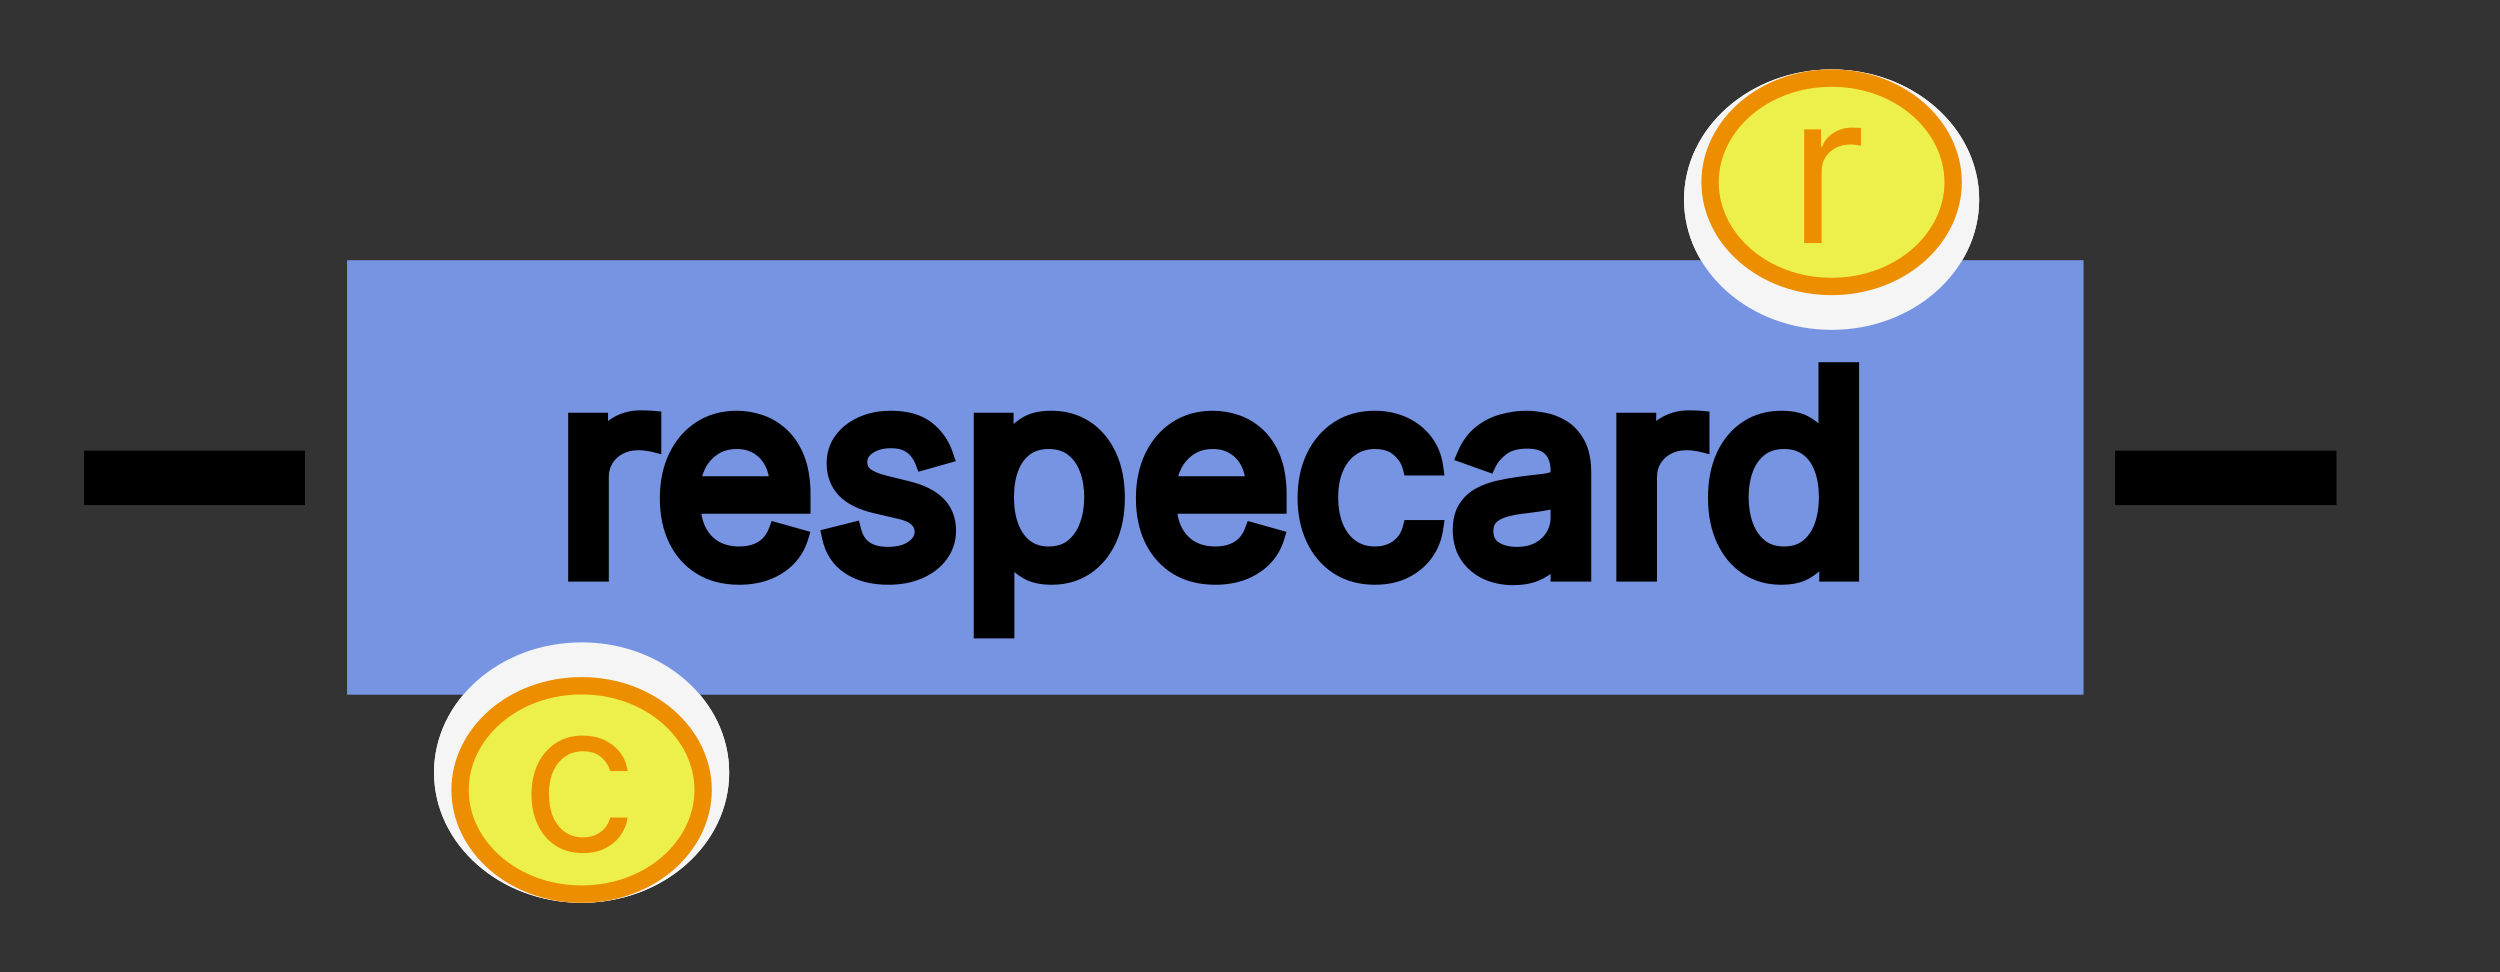 <svg width="144" height="56" viewBox="0 0 144 56" fill="none" xmlns="http://www.w3.org/2000/svg">
<rect x="0" y="0" width="144" height="56" fill="#333333" stroke="none"/>
<rect x="20" y="15" width="100" height="25" fill="#7694E2"/>
<path d="M33.227 33V24.273H34.523V25.591H34.614C34.773 25.159 35.061 24.809 35.477 24.54C35.894 24.271 36.364 24.136 36.886 24.136C36.985 24.136 37.108 24.138 37.256 24.142C37.403 24.146 37.515 24.151 37.591 24.159V25.523C37.545 25.511 37.441 25.494 37.278 25.472C37.119 25.445 36.951 25.432 36.773 25.432C36.349 25.432 35.97 25.521 35.636 25.699C35.307 25.873 35.045 26.116 34.852 26.426C34.663 26.733 34.568 27.083 34.568 27.477V33H33.227ZM42.574 33.182C41.733 33.182 41.008 32.996 40.398 32.625C39.792 32.25 39.324 31.727 38.994 31.057C38.669 30.383 38.506 29.599 38.506 28.704C38.506 27.811 38.669 27.023 38.994 26.341C39.324 25.655 39.782 25.121 40.369 24.739C40.96 24.352 41.65 24.159 42.438 24.159C42.892 24.159 43.341 24.235 43.784 24.386C44.227 24.538 44.631 24.784 44.994 25.125C45.358 25.462 45.648 25.909 45.864 26.466C46.08 27.023 46.188 27.708 46.188 28.523V29.091H39.46V27.932H44.824C44.824 27.439 44.725 27 44.528 26.614C44.335 26.227 44.059 25.922 43.699 25.699C43.343 25.475 42.922 25.364 42.438 25.364C41.903 25.364 41.441 25.496 41.051 25.761C40.665 26.023 40.367 26.364 40.159 26.784C39.951 27.204 39.847 27.655 39.847 28.136V28.909C39.847 29.568 39.96 30.127 40.188 30.585C40.419 31.04 40.739 31.386 41.148 31.625C41.557 31.86 42.032 31.977 42.574 31.977C42.926 31.977 43.244 31.928 43.528 31.829C43.816 31.727 44.064 31.576 44.273 31.375C44.481 31.171 44.642 30.917 44.756 30.614L46.051 30.977C45.915 31.417 45.686 31.803 45.364 32.136C45.042 32.466 44.644 32.724 44.17 32.909C43.697 33.091 43.165 33.182 42.574 33.182ZM54.409 26.227L53.205 26.568C53.129 26.367 53.017 26.172 52.869 25.983C52.725 25.79 52.528 25.631 52.278 25.506C52.028 25.381 51.708 25.318 51.318 25.318C50.784 25.318 50.339 25.441 49.983 25.688C49.631 25.93 49.455 26.239 49.455 26.614C49.455 26.947 49.576 27.21 49.818 27.403C50.061 27.597 50.439 27.758 50.955 27.886L52.25 28.204C53.03 28.394 53.612 28.684 53.994 29.074C54.377 29.46 54.568 29.958 54.568 30.568C54.568 31.068 54.424 31.515 54.136 31.909C53.852 32.303 53.455 32.614 52.943 32.841C52.432 33.068 51.837 33.182 51.159 33.182C50.269 33.182 49.532 32.989 48.949 32.602C48.365 32.216 47.996 31.651 47.841 30.909L49.114 30.591C49.235 31.061 49.464 31.413 49.801 31.648C50.142 31.883 50.587 32 51.136 32C51.761 32 52.258 31.867 52.625 31.602C52.996 31.333 53.182 31.011 53.182 30.636C53.182 30.333 53.076 30.079 52.864 29.875C52.651 29.667 52.326 29.511 51.886 29.409L50.432 29.068C49.633 28.879 49.045 28.585 48.67 28.188C48.299 27.786 48.114 27.284 48.114 26.682C48.114 26.189 48.252 25.754 48.528 25.375C48.809 24.996 49.189 24.699 49.67 24.483C50.155 24.267 50.705 24.159 51.318 24.159C52.182 24.159 52.86 24.349 53.352 24.727C53.849 25.106 54.201 25.606 54.409 26.227ZM56.587 36.273V24.273H57.882V25.659H58.041C58.14 25.508 58.276 25.314 58.45 25.079C58.628 24.841 58.882 24.629 59.212 24.443C59.545 24.254 59.996 24.159 60.564 24.159C61.299 24.159 61.947 24.343 62.507 24.71C63.068 25.078 63.505 25.599 63.82 26.273C64.134 26.947 64.291 27.742 64.291 28.659C64.291 29.583 64.134 30.384 63.82 31.062C63.505 31.737 63.07 32.26 62.513 32.631C61.956 32.998 61.314 33.182 60.587 33.182C60.026 33.182 59.577 33.089 59.24 32.903C58.903 32.714 58.644 32.5 58.462 32.261C58.28 32.019 58.14 31.818 58.041 31.659H57.928V36.273H56.587ZM57.905 28.636C57.905 29.296 58.001 29.877 58.195 30.381C58.388 30.881 58.67 31.273 59.041 31.557C59.412 31.837 59.867 31.977 60.405 31.977C60.965 31.977 61.433 31.829 61.808 31.534C62.187 31.235 62.471 30.833 62.66 30.329C62.854 29.822 62.95 29.258 62.95 28.636C62.95 28.023 62.856 27.47 62.666 26.977C62.481 26.481 62.198 26.089 61.82 25.801C61.445 25.509 60.973 25.364 60.405 25.364C59.859 25.364 59.401 25.502 59.03 25.778C58.659 26.051 58.378 26.434 58.189 26.926C57.999 27.415 57.905 27.985 57.905 28.636ZM69.996 33.182C69.155 33.182 68.43 32.996 67.82 32.625C67.213 32.25 66.746 31.727 66.416 31.057C66.09 30.383 65.928 29.599 65.928 28.704C65.928 27.811 66.09 27.023 66.416 26.341C66.746 25.655 67.204 25.121 67.791 24.739C68.382 24.352 69.072 24.159 69.859 24.159C70.314 24.159 70.763 24.235 71.206 24.386C71.649 24.538 72.053 24.784 72.416 25.125C72.78 25.462 73.07 25.909 73.285 26.466C73.501 27.023 73.609 27.708 73.609 28.523V29.091H66.882V27.932H72.246C72.246 27.439 72.147 27 71.95 26.614C71.757 26.227 71.481 25.922 71.121 25.699C70.765 25.475 70.344 25.364 69.859 25.364C69.325 25.364 68.863 25.496 68.473 25.761C68.087 26.023 67.789 26.364 67.581 26.784C67.373 27.204 67.269 27.655 67.269 28.136V28.909C67.269 29.568 67.382 30.127 67.609 30.585C67.84 31.04 68.16 31.386 68.57 31.625C68.979 31.86 69.454 31.977 69.996 31.977C70.348 31.977 70.666 31.928 70.95 31.829C71.238 31.727 71.486 31.576 71.695 31.375C71.903 31.171 72.064 30.917 72.178 30.614L73.473 30.977C73.337 31.417 73.108 31.803 72.785 32.136C72.463 32.466 72.066 32.724 71.592 32.909C71.119 33.091 70.587 33.182 69.996 33.182ZM79.195 33.182C78.376 33.182 77.672 32.989 77.081 32.602C76.49 32.216 76.035 31.684 75.717 31.006C75.399 30.328 75.24 29.553 75.24 28.682C75.24 27.796 75.403 27.013 75.729 26.335C76.058 25.653 76.517 25.121 77.104 24.739C77.695 24.352 78.384 24.159 79.172 24.159C79.785 24.159 80.338 24.273 80.831 24.5C81.323 24.727 81.727 25.046 82.041 25.454C82.356 25.864 82.551 26.341 82.626 26.886H81.285C81.183 26.489 80.956 26.136 80.604 25.829C80.255 25.519 79.785 25.364 79.195 25.364C78.672 25.364 78.213 25.5 77.82 25.773C77.43 26.042 77.124 26.422 76.905 26.915C76.689 27.403 76.581 27.977 76.581 28.636C76.581 29.311 76.687 29.898 76.899 30.398C77.115 30.898 77.418 31.286 77.808 31.562C78.202 31.839 78.664 31.977 79.195 31.977C79.543 31.977 79.859 31.917 80.144 31.796C80.428 31.674 80.668 31.5 80.865 31.273C81.062 31.046 81.202 30.773 81.285 30.454H82.626C82.551 30.97 82.363 31.434 82.064 31.847C81.769 32.256 81.376 32.581 80.888 32.824C80.403 33.062 79.838 33.182 79.195 33.182ZM87.155 33.205C86.602 33.205 86.1 33.1 85.649 32.892C85.198 32.68 84.84 32.375 84.575 31.977C84.31 31.576 84.178 31.091 84.178 30.523C84.178 30.023 84.276 29.617 84.473 29.307C84.67 28.992 84.933 28.746 85.263 28.568C85.592 28.39 85.956 28.258 86.354 28.171C86.755 28.079 87.159 28.008 87.564 27.954C88.094 27.886 88.524 27.835 88.854 27.801C89.187 27.763 89.43 27.701 89.581 27.614C89.736 27.526 89.814 27.375 89.814 27.159V27.114C89.814 26.553 89.66 26.117 89.354 25.807C89.051 25.496 88.59 25.341 87.973 25.341C87.333 25.341 86.831 25.481 86.467 25.761C86.104 26.042 85.848 26.341 85.7 26.659L84.428 26.204C84.655 25.674 84.958 25.261 85.337 24.966C85.719 24.667 86.136 24.458 86.587 24.341C87.041 24.22 87.488 24.159 87.928 24.159C88.208 24.159 88.53 24.193 88.894 24.261C89.261 24.326 89.615 24.46 89.956 24.665C90.301 24.869 90.587 25.178 90.814 25.591C91.041 26.004 91.155 26.557 91.155 27.25V33H89.814V31.818H89.746C89.655 32.008 89.503 32.21 89.291 32.426C89.079 32.642 88.797 32.826 88.445 32.977C88.092 33.129 87.662 33.205 87.155 33.205ZM87.359 32C87.89 32 88.337 31.896 88.7 31.688C89.068 31.479 89.344 31.21 89.53 30.881C89.719 30.551 89.814 30.204 89.814 29.841V28.614C89.757 28.682 89.632 28.744 89.439 28.801C89.249 28.854 89.03 28.901 88.78 28.943C88.534 28.981 88.293 29.015 88.058 29.046C87.827 29.072 87.64 29.095 87.496 29.114C87.147 29.159 86.822 29.233 86.519 29.335C86.219 29.434 85.977 29.583 85.791 29.784C85.609 29.981 85.519 30.25 85.519 30.591C85.519 31.057 85.691 31.409 86.035 31.648C86.384 31.883 86.825 32 87.359 32ZM93.602 33V24.273H94.898V25.591H94.989C95.148 25.159 95.436 24.809 95.852 24.54C96.269 24.271 96.739 24.136 97.261 24.136C97.36 24.136 97.483 24.138 97.631 24.142C97.778 24.146 97.89 24.151 97.966 24.159V25.523C97.921 25.511 97.816 25.494 97.653 25.472C97.494 25.445 97.326 25.432 97.148 25.432C96.724 25.432 96.345 25.521 96.011 25.699C95.682 25.873 95.421 26.116 95.227 26.426C95.038 26.733 94.943 27.083 94.943 27.477V33H93.602ZM102.585 33.182C101.858 33.182 101.216 32.998 100.659 32.631C100.102 32.26 99.667 31.737 99.352 31.062C99.038 30.384 98.881 29.583 98.881 28.659C98.881 27.742 99.038 26.947 99.352 26.273C99.667 25.599 100.104 25.078 100.665 24.71C101.225 24.343 101.873 24.159 102.608 24.159C103.176 24.159 103.625 24.254 103.955 24.443C104.288 24.629 104.542 24.841 104.716 25.079C104.894 25.314 105.032 25.508 105.131 25.659H105.244V21.364H106.585V33H105.29V31.659H105.131C105.032 31.818 104.892 32.019 104.71 32.261C104.528 32.5 104.269 32.714 103.932 32.903C103.595 33.089 103.146 33.182 102.585 33.182ZM102.767 31.977C103.305 31.977 103.759 31.837 104.131 31.557C104.502 31.273 104.784 30.881 104.977 30.381C105.17 29.877 105.267 29.296 105.267 28.636C105.267 27.985 105.172 27.415 104.983 26.926C104.794 26.434 104.513 26.051 104.142 25.778C103.771 25.502 103.313 25.364 102.767 25.364C102.199 25.364 101.725 25.509 101.347 25.801C100.972 26.089 100.689 26.481 100.5 26.977C100.314 27.47 100.222 28.023 100.222 28.636C100.222 29.258 100.316 29.822 100.506 30.329C100.699 30.833 100.983 31.235 101.358 31.534C101.737 31.829 102.206 31.977 102.767 31.977Z" fill="black"/>
<path d="M33.227 33H32.727V33.5H33.227V33ZM33.227 24.273V23.773H32.727V24.273H33.227ZM34.523 24.273H35.023V23.773H34.523V24.273ZM34.523 25.591H34.023V26.091H34.523V25.591ZM34.614 25.591V26.091H34.962L35.083 25.764L34.614 25.591ZM35.477 24.54L35.206 24.12H35.206L35.477 24.54ZM37.591 24.159H38.091V23.707L37.641 23.662L37.591 24.159ZM37.591 25.523L37.47 26.008L38.091 26.163V25.523H37.591ZM37.278 25.472L37.196 25.965L37.209 25.967L37.278 25.472ZM35.636 25.699L35.87 26.141L35.872 26.14L35.636 25.699ZM34.852 26.426L34.428 26.162L34.427 26.163L34.852 26.426ZM34.568 33V33.5H35.068V33H34.568ZM33.727 33V24.273H32.727V33H33.727ZM33.227 24.773H34.523V23.773H33.227V24.773ZM34.023 24.273V25.591H35.023V24.273H34.023ZM34.523 26.091H34.614V25.091H34.523V26.091ZM35.083 25.764C35.202 25.442 35.415 25.175 35.748 24.96L35.206 24.12C34.706 24.442 34.344 24.877 34.145 25.418L35.083 25.764ZM35.748 24.96C36.08 24.746 36.454 24.636 36.886 24.636V23.636C36.273 23.636 35.708 23.796 35.206 24.12L35.748 24.96ZM36.886 24.636C36.979 24.636 37.097 24.638 37.243 24.642L37.269 23.642C37.118 23.638 36.991 23.636 36.886 23.636V24.636ZM37.243 24.642C37.387 24.646 37.484 24.651 37.541 24.657L37.641 23.662C37.546 23.652 37.419 23.646 37.269 23.642L37.243 24.642ZM37.091 24.159V25.523H38.091V24.159H37.091ZM37.712 25.038C37.636 25.018 37.503 24.998 37.347 24.976L37.209 25.967C37.289 25.978 37.351 25.987 37.398 25.995C37.421 25.999 37.439 26.002 37.453 26.004C37.467 26.007 37.471 26.008 37.47 26.008L37.712 25.038ZM37.361 24.978C37.172 24.947 36.975 24.932 36.773 24.932V25.932C36.926 25.932 37.067 25.943 37.196 25.965L37.361 24.978ZM36.773 24.932C36.276 24.932 35.815 25.037 35.401 25.258L35.872 26.14C36.124 26.005 36.42 25.932 36.773 25.932V24.932ZM35.403 25.257C34.996 25.472 34.669 25.775 34.428 26.162L35.277 26.69C35.422 26.456 35.617 26.275 35.87 26.141L35.403 25.257ZM34.427 26.163C34.184 26.556 34.068 27 34.068 27.477H35.068C35.068 27.167 35.142 26.909 35.278 26.689L34.427 26.163ZM34.068 27.477V33H35.068V27.477H34.068ZM34.568 32.5H33.227V33.5H34.568V32.5ZM40.398 32.625L40.135 33.05L40.138 33.052L40.398 32.625ZM38.994 31.057L38.544 31.274L38.546 31.277L38.994 31.057ZM38.994 26.341L38.544 26.124L38.543 26.125L38.994 26.341ZM40.369 24.739L40.642 25.157L40.643 25.157L40.369 24.739ZM43.784 24.386L43.946 23.913H43.946L43.784 24.386ZM44.994 25.125L44.652 25.49L44.654 25.492L44.994 25.125ZM45.864 26.466L46.33 26.285V26.285L45.864 26.466ZM46.188 29.091V29.591H46.688V29.091H46.188ZM39.46 29.091H38.96V29.591H39.46V29.091ZM39.46 27.932V27.432H38.96V27.932H39.46ZM44.824 27.932V28.432H45.324V27.932H44.824ZM44.528 26.614L44.081 26.837L44.083 26.841L44.528 26.614ZM43.699 25.699L43.433 26.122L43.435 26.124L43.699 25.699ZM41.051 25.761L41.331 26.175L41.332 26.175L41.051 25.761ZM40.159 26.784L39.711 26.562L40.159 26.784ZM40.188 30.585L39.739 30.807L39.742 30.812L40.188 30.585ZM41.148 31.625L40.896 32.057L40.899 32.059L41.148 31.625ZM43.528 31.829L43.692 32.302L43.696 32.301L43.528 31.829ZM44.273 31.375L44.62 31.735L44.623 31.732L44.273 31.375ZM44.756 30.614L44.891 30.132L44.449 30.008L44.288 30.438L44.756 30.614ZM46.051 30.977L46.529 31.125L46.681 30.635L46.186 30.496L46.051 30.977ZM45.364 32.136L45.721 32.486L45.723 32.484L45.364 32.136ZM44.17 32.909L44.35 33.376L44.353 33.375L44.17 32.909ZM42.574 32.682C41.808 32.682 41.176 32.514 40.658 32.198L40.138 33.052C40.839 33.479 41.658 33.682 42.574 33.682V32.682ZM40.661 32.2C40.139 31.877 39.733 31.427 39.443 30.836L38.546 31.277C38.914 32.028 39.445 32.623 40.135 33.05L40.661 32.2ZM39.444 30.839C39.157 30.245 39.006 29.538 39.006 28.704H38.006C38.006 29.659 38.18 30.52 38.544 31.274L39.444 30.839ZM39.006 28.704C39.006 27.872 39.157 27.16 39.446 26.556L38.543 26.125C38.18 26.886 38.006 27.75 38.006 28.704H39.006ZM39.445 26.558C39.738 25.947 40.138 25.486 40.642 25.157L40.096 24.32C39.426 24.756 38.909 25.364 38.544 26.124L39.445 26.558ZM40.643 25.157C41.143 24.83 41.735 24.659 42.438 24.659V23.659C41.564 23.659 40.777 23.875 40.096 24.32L40.643 25.157ZM42.438 24.659C42.835 24.659 43.23 24.725 43.622 24.86L43.946 23.913C43.452 23.744 42.949 23.659 42.438 23.659V24.659ZM43.622 24.86C43.994 24.987 44.337 25.194 44.652 25.49L45.336 24.76C44.924 24.374 44.46 24.089 43.946 23.913L43.622 24.86ZM44.654 25.492C44.952 25.768 45.203 26.146 45.398 26.647L46.33 26.285C46.092 25.672 45.764 25.157 45.334 24.758L44.654 25.492ZM45.398 26.647C45.584 27.129 45.688 27.749 45.688 28.523H46.688C46.688 27.668 46.575 26.916 46.33 26.285L45.398 26.647ZM45.688 28.523V29.091H46.688V28.523H45.688ZM46.188 28.591H39.46V29.591H46.188V28.591ZM39.96 29.091V27.932H38.96V29.091H39.96ZM39.46 28.432H44.824V27.432H39.46V28.432ZM45.324 27.932C45.324 27.371 45.211 26.852 44.974 26.387L44.083 26.841C44.239 27.148 44.324 27.508 44.324 27.932H45.324ZM44.976 26.39C44.742 25.923 44.403 25.547 43.963 25.274L43.435 26.124C43.715 26.297 43.928 26.532 44.081 26.837L44.976 26.39ZM43.965 25.275C43.517 24.995 43.002 24.864 42.438 24.864V25.864C42.843 25.864 43.168 25.956 43.433 26.122L43.965 25.275ZM42.438 24.864C41.817 24.864 41.254 25.019 40.77 25.348L41.332 26.175C41.629 25.973 41.99 25.864 42.438 25.864V24.864ZM40.771 25.347C40.312 25.657 39.958 26.065 39.711 26.562L40.607 27.006C40.777 26.663 41.017 26.388 41.331 26.175L40.771 25.347ZM39.711 26.562C39.468 27.053 39.347 27.58 39.347 28.136H40.347C40.347 27.73 40.434 27.356 40.607 27.006L39.711 26.562ZM39.347 28.136V28.909H40.347V28.136H39.347ZM39.347 28.909C39.347 29.624 39.47 30.263 39.739 30.807L40.636 30.363C40.451 29.991 40.347 29.513 40.347 28.909H39.347ZM39.742 30.812C40.013 31.345 40.397 31.766 40.896 32.057L41.4 31.193C41.08 31.007 40.824 30.734 40.633 30.359L39.742 30.812ZM40.899 32.059C41.394 32.343 41.958 32.477 42.574 32.477V31.477C42.106 31.477 41.719 31.377 41.397 31.191L40.899 32.059ZM42.574 32.477C42.972 32.477 43.347 32.422 43.692 32.302L43.365 31.357C43.141 31.434 42.88 31.477 42.574 31.477V32.477ZM43.696 32.301C44.047 32.176 44.357 31.988 44.62 31.735L43.926 31.015C43.772 31.164 43.586 31.279 43.361 31.358L43.696 32.301ZM44.623 31.732C44.889 31.471 45.087 31.153 45.224 30.789L44.288 30.438C44.197 30.68 44.073 30.87 43.922 31.018L44.623 31.732ZM44.621 31.095L45.916 31.459L46.186 30.496L44.891 30.132L44.621 31.095ZM45.574 30.829C45.461 31.193 45.272 31.512 45.004 31.789L45.723 32.484C46.099 32.095 46.369 31.64 46.529 31.125L45.574 30.829ZM45.006 31.787C44.739 32.061 44.402 32.281 43.988 32.444L44.353 33.375C44.886 33.166 45.345 32.871 45.721 32.486L45.006 31.787ZM43.991 32.442C43.584 32.599 43.113 32.682 42.574 32.682V33.682C43.216 33.682 43.81 33.583 44.35 33.376L43.991 32.442ZM54.409 26.227L54.545 26.708L55.05 26.566L54.883 26.068L54.409 26.227ZM53.205 26.568L52.737 26.745L52.899 27.174L53.341 27.049L53.205 26.568ZM52.869 25.983L52.468 26.282L52.475 26.291L52.869 25.983ZM52.278 25.506L52.502 25.058L52.278 25.506ZM49.983 25.688L50.266 26.099L50.267 26.099L49.983 25.688ZM49.818 27.403L49.507 27.794V27.794L49.818 27.403ZM50.955 27.886L50.833 28.371L50.835 28.372L50.955 27.886ZM52.25 28.204L52.131 28.69L52.132 28.69L52.25 28.204ZM53.994 29.074L53.637 29.424L53.639 29.426L53.994 29.074ZM54.136 31.909L53.733 31.614L53.731 31.617L54.136 31.909ZM48.949 32.602L49.225 32.185L48.949 32.602ZM47.841 30.909L47.72 30.424L47.253 30.541L47.352 31.012L47.841 30.909ZM49.114 30.591L49.598 30.466L49.474 29.985L48.992 30.106L49.114 30.591ZM49.801 31.648L49.515 32.058L49.517 32.059L49.801 31.648ZM52.625 31.602L52.918 32.008L52.918 32.007L52.625 31.602ZM52.864 29.875L52.513 30.232L52.517 30.235L52.864 29.875ZM51.886 29.409L51.772 29.896L51.773 29.896L51.886 29.409ZM50.432 29.068L50.316 29.555L50.318 29.555L50.432 29.068ZM48.67 28.188L48.303 28.527L48.307 28.53L48.67 28.188ZM48.528 25.375L48.127 25.078L48.125 25.08L48.528 25.375ZM49.67 24.483L49.467 24.026L49.466 24.027L49.67 24.483ZM53.352 24.727L53.047 25.124L53.049 25.125L53.352 24.727ZM54.273 25.746L53.068 26.087L53.341 27.049L54.545 26.708L54.273 25.746ZM53.672 26.392C53.577 26.139 53.439 25.9 53.264 25.675L52.475 26.291C52.596 26.445 52.681 26.596 52.737 26.745L53.672 26.392ZM53.27 25.684C53.073 25.419 52.811 25.213 52.502 25.058L52.055 25.953C52.246 26.049 52.378 26.16 52.468 26.282L53.27 25.684ZM52.502 25.058C52.161 24.888 51.757 24.818 51.318 24.818V25.818C51.66 25.818 51.896 25.874 52.055 25.953L52.502 25.058ZM51.318 24.818C50.706 24.818 50.156 24.96 49.699 25.276L50.267 26.099C50.522 25.923 50.862 25.818 51.318 25.818V24.818ZM49.7 25.276C49.234 25.596 48.955 26.049 48.955 26.614H49.955C49.955 26.428 50.028 26.264 50.266 26.099L49.7 25.276ZM48.955 26.614C48.955 27.086 49.135 27.498 49.507 27.794L50.13 27.012C50.016 26.922 49.955 26.808 49.955 26.614H48.955ZM49.507 27.794C49.831 28.053 50.291 28.236 50.833 28.371L51.076 27.401C50.587 27.279 50.29 27.14 50.13 27.012L49.507 27.794ZM50.835 28.372L52.131 28.69L52.369 27.719L51.074 27.401L50.835 28.372ZM52.132 28.69C52.862 28.867 53.344 29.125 53.637 29.424L54.351 28.724C53.88 28.243 53.199 27.92 52.368 27.719L52.132 28.69ZM53.639 29.426C53.917 29.707 54.068 30.073 54.068 30.568H55.068C55.068 29.844 54.837 29.214 54.35 28.722L53.639 29.426ZM54.068 30.568C54.068 30.965 53.956 31.308 53.733 31.614L54.54 32.204C54.892 31.722 55.068 31.171 55.068 30.568H54.068ZM53.731 31.617C53.506 31.928 53.183 32.187 52.74 32.384L53.146 33.298C53.726 33.04 54.199 32.678 54.542 32.202L53.731 31.617ZM52.74 32.384C52.305 32.578 51.782 32.682 51.159 32.682V33.682C51.893 33.682 52.559 33.559 53.146 33.298L52.74 32.384ZM51.159 32.682C50.34 32.682 49.707 32.505 49.225 32.185L48.673 33.019C49.358 33.473 50.197 33.682 51.159 33.682V32.682ZM49.225 32.185C48.761 31.878 48.461 31.432 48.33 30.807L47.352 31.012C47.531 31.871 47.97 32.554 48.673 33.019L49.225 32.185ZM47.962 31.394L49.235 31.076L48.992 30.106L47.72 30.424L47.962 31.394ZM48.63 30.716C48.775 31.279 49.063 31.743 49.515 32.058L50.087 31.238C49.865 31.083 49.695 30.842 49.598 30.466L48.63 30.716ZM49.517 32.059C49.965 32.368 50.518 32.5 51.136 32.5V31.5C50.656 31.5 50.319 31.397 50.085 31.236L49.517 32.059ZM51.136 32.5C51.828 32.5 52.438 32.354 52.918 32.008L52.332 31.197C52.077 31.381 51.695 31.5 51.136 31.5V32.5ZM52.918 32.007C53.387 31.668 53.682 31.208 53.682 30.636H52.682C52.682 30.815 52.605 30.999 52.332 31.197L52.918 32.007ZM53.682 30.636C53.682 30.202 53.524 29.817 53.211 29.515L52.517 30.235C52.628 30.342 52.682 30.465 52.682 30.636H53.682ZM53.214 29.518C52.911 29.221 52.486 29.035 52 28.922L51.773 29.896C52.166 29.988 52.392 30.113 52.513 30.232L53.214 29.518ZM52.001 28.922L50.546 28.581L50.318 29.555L51.772 29.896L52.001 28.922ZM50.547 28.582C49.798 28.404 49.316 28.144 49.034 27.845L48.307 28.53C48.775 29.027 49.467 29.353 50.316 29.555L50.547 28.582ZM49.038 27.848C48.761 27.549 48.614 27.172 48.614 26.682H47.614C47.614 27.396 47.838 28.023 48.303 28.527L49.038 27.848ZM48.614 26.682C48.614 26.29 48.721 25.959 48.932 25.67L48.125 25.08C47.782 25.549 47.614 26.089 47.614 26.682H48.614ZM48.93 25.672C49.154 25.37 49.463 25.124 49.875 24.939L49.466 24.027C48.916 24.274 48.464 24.622 48.127 25.078L48.93 25.672ZM49.874 24.94C50.285 24.756 50.764 24.659 51.318 24.659V23.659C50.645 23.659 50.025 23.778 49.467 24.026L49.874 24.94ZM51.318 24.659C52.114 24.659 52.671 24.834 53.047 25.124L53.657 24.331C53.049 23.863 52.25 23.659 51.318 23.659V24.659ZM53.049 25.125C53.462 25.44 53.757 25.855 53.935 26.386L54.883 26.068C54.645 25.357 54.235 24.772 53.656 24.33L53.049 25.125ZM56.587 36.273H56.087V36.773H56.587V36.273ZM56.587 24.273V23.773H56.087V24.273H56.587ZM57.882 24.273H58.382V23.773H57.882V24.273ZM57.882 25.659H57.382V26.159H57.882V25.659ZM58.041 25.659V26.159H58.312L58.46 25.932L58.041 25.659ZM58.45 25.079L58.05 24.781L58.049 24.782L58.45 25.079ZM59.212 24.443L59.457 24.879L59.459 24.878L59.212 24.443ZM62.507 24.71L62.781 24.292V24.292L62.507 24.71ZM63.82 26.273L64.273 26.061V26.061L63.82 26.273ZM63.82 31.062L64.273 31.274L64.273 31.273L63.82 31.062ZM62.513 32.631L62.788 33.048L62.79 33.047L62.513 32.631ZM59.24 32.903L58.995 33.339L58.999 33.341L59.24 32.903ZM58.462 32.261L58.062 32.561L58.064 32.564L58.462 32.261ZM58.041 31.659L58.466 31.396L58.32 31.159H58.041V31.659ZM57.928 31.659V31.159H57.428V31.659H57.928ZM57.928 36.273V36.773H58.428V36.273H57.928ZM58.195 30.381L57.728 30.56L57.728 30.561L58.195 30.381ZM59.041 31.557L58.737 31.954L58.74 31.956L59.041 31.557ZM61.808 31.534L62.118 31.927L62.118 31.926L61.808 31.534ZM62.66 30.329L62.193 30.152L62.193 30.154L62.66 30.329ZM62.666 26.977L62.198 27.152L62.2 27.157L62.666 26.977ZM61.82 25.801L61.513 26.196L61.517 26.199L61.82 25.801ZM59.03 25.778L59.326 26.181L59.328 26.179L59.03 25.778ZM58.189 26.926L58.655 27.107L58.656 27.106L58.189 26.926ZM57.087 36.273V24.273H56.087V36.273H57.087ZM56.587 24.773H57.882V23.773H56.587V24.773ZM57.382 24.273V25.659H58.382V24.273H57.382ZM57.882 26.159H58.041V25.159H57.882V26.159ZM58.46 25.932C58.551 25.792 58.681 25.608 58.852 25.378L58.049 24.782C57.872 25.02 57.728 25.223 57.622 25.387L58.46 25.932ZM58.851 25.378C58.978 25.209 59.172 25.039 59.457 24.879L58.966 24.008C58.592 24.218 58.279 24.473 58.05 24.781L58.851 25.378ZM59.459 24.878C59.689 24.747 60.044 24.659 60.564 24.659V23.659C59.948 23.659 59.401 23.761 58.965 24.009L59.459 24.878ZM60.564 24.659C61.211 24.659 61.762 24.82 62.233 25.128L62.781 24.292C62.131 23.866 61.386 23.659 60.564 23.659V24.659ZM62.233 25.128C62.708 25.439 63.087 25.884 63.366 26.484L64.273 26.061C63.923 25.312 63.428 24.716 62.781 24.292L62.233 25.128ZM63.366 26.484C63.644 27.079 63.791 27.799 63.791 28.659H64.791C64.791 27.686 64.624 26.815 64.273 26.061L63.366 26.484ZM63.791 28.659C63.791 29.527 63.644 30.254 63.366 30.852L64.273 31.273C64.624 30.515 64.791 29.639 64.791 28.659H63.791ZM63.366 30.851C63.086 31.452 62.708 31.9 62.235 32.215L62.79 33.047C63.431 32.619 63.924 32.022 64.273 31.274L63.366 30.851ZM62.237 32.213C61.77 32.522 61.225 32.682 60.587 32.682V33.682C61.403 33.682 62.142 33.474 62.788 33.048L62.237 32.213ZM60.587 32.682C60.075 32.682 59.718 32.596 59.481 32.465L58.999 33.341C59.436 33.582 59.978 33.682 60.587 33.682V32.682ZM59.485 32.468C59.191 32.302 58.99 32.13 58.859 31.958L58.064 32.564C58.297 32.87 58.615 33.126 58.995 33.339L59.485 32.468ZM58.862 31.961C58.684 31.724 58.554 31.537 58.466 31.396L57.616 31.922C57.726 32.099 57.876 32.313 58.062 32.561L58.862 31.961ZM58.041 31.159H57.928V32.159H58.041V31.159ZM57.428 31.659V36.273H58.428V31.659H57.428ZM57.928 35.773H56.587V36.773H57.928V35.773ZM57.405 28.636C57.405 29.343 57.508 29.988 57.728 30.56L58.661 30.202C58.494 29.766 58.405 29.247 58.405 28.636H57.405ZM57.728 30.561C57.95 31.134 58.283 31.606 58.737 31.954L59.345 31.16C59.057 30.939 58.826 30.628 58.661 30.201L57.728 30.561ZM58.74 31.956C59.211 32.312 59.776 32.477 60.405 32.477V31.477C59.958 31.477 59.614 31.363 59.343 31.158L58.74 31.956ZM60.405 32.477C61.057 32.477 61.64 32.303 62.118 31.927L61.499 31.141C61.227 31.356 60.874 31.477 60.405 31.477V32.477ZM62.118 31.926C62.576 31.564 62.911 31.084 63.129 30.506L62.193 30.154C62.031 30.582 61.798 30.905 61.498 31.142L62.118 31.926ZM63.128 30.507C63.346 29.936 63.45 29.31 63.45 28.636H62.45C62.45 29.205 62.362 29.709 62.193 30.152L63.128 30.507ZM63.45 28.636C63.45 27.971 63.348 27.356 63.133 26.798L62.2 27.157C62.364 27.583 62.45 28.074 62.45 28.636H63.45ZM63.135 26.802C62.92 26.228 62.584 25.754 62.122 25.403L61.517 26.199C61.812 26.424 62.041 26.734 62.198 27.152L63.135 26.802ZM62.127 25.407C61.648 25.034 61.062 24.864 60.405 24.864V25.864C60.884 25.864 61.242 25.985 61.513 26.196L62.127 25.407ZM60.405 24.864C59.772 24.864 59.203 25.026 58.731 25.377L59.328 26.179C59.599 25.978 59.947 25.864 60.405 25.864V24.864ZM58.734 25.375C58.275 25.713 57.941 26.178 57.722 26.747L58.656 27.106C58.816 26.689 59.042 26.39 59.326 26.181L58.734 25.375ZM57.723 26.745C57.506 27.304 57.405 27.938 57.405 28.636H58.405C58.405 28.032 58.493 27.526 58.655 27.107L57.723 26.745ZM67.82 32.625L67.556 33.05L67.56 33.052L67.82 32.625ZM66.416 31.057L65.966 31.274L65.968 31.277L66.416 31.057ZM66.416 26.341L65.966 26.124L65.965 26.125L66.416 26.341ZM67.791 24.739L68.064 25.157L68.065 25.157L67.791 24.739ZM71.206 24.386L71.368 23.913L71.206 24.386ZM72.416 25.125L72.074 25.49L72.076 25.492L72.416 25.125ZM73.285 26.466L73.752 26.285V26.285L73.285 26.466ZM73.609 29.091V29.591H74.109V29.091H73.609ZM66.882 29.091H66.382V29.591H66.882V29.091ZM66.882 27.932V27.432H66.382V27.932H66.882ZM72.246 27.932V28.432H72.746V27.932H72.246ZM71.95 26.614L71.503 26.837L71.505 26.841L71.95 26.614ZM71.121 25.699L70.855 26.122L70.857 26.124L71.121 25.699ZM68.473 25.761L68.753 26.175L68.754 26.175L68.473 25.761ZM67.581 26.784L67.133 26.562L67.581 26.784ZM67.609 30.585L67.161 30.807L67.164 30.812L67.609 30.585ZM68.57 31.625L68.318 32.057L68.321 32.059L68.57 31.625ZM70.95 31.829L71.114 32.302L71.118 32.301L70.95 31.829ZM71.695 31.375L72.042 31.735L72.045 31.732L71.695 31.375ZM72.178 30.614L72.313 30.132L71.871 30.008L71.709 30.438L72.178 30.614ZM73.473 30.977L73.951 31.125L74.103 30.635L73.608 30.496L73.473 30.977ZM72.785 32.136L73.143 32.486L73.145 32.484L72.785 32.136ZM71.592 32.909L71.772 33.376L71.775 33.375L71.592 32.909ZM69.996 32.682C69.23 32.682 68.598 32.514 68.08 32.198L67.56 33.052C68.261 33.479 69.08 33.682 69.996 33.682V32.682ZM68.083 32.2C67.56 31.877 67.155 31.427 66.865 30.836L65.968 31.277C66.336 32.028 66.867 32.623 67.556 33.05L68.083 32.2ZM66.866 30.839C66.579 30.245 66.428 29.538 66.428 28.704H65.428C65.428 29.659 65.602 30.52 65.966 31.274L66.866 30.839ZM66.428 28.704C66.428 27.872 66.579 27.16 66.867 26.556L65.965 26.125C65.602 26.886 65.428 27.75 65.428 28.704H66.428ZM66.867 26.558C67.16 25.947 67.56 25.486 68.064 25.157L67.518 24.32C66.848 24.756 66.331 25.364 65.966 26.124L66.867 26.558ZM68.065 25.157C68.565 24.83 69.157 24.659 69.859 24.659V23.659C68.986 23.659 68.199 23.875 67.518 24.32L68.065 25.157ZM69.859 24.659C70.257 24.659 70.651 24.725 71.044 24.86L71.368 23.913C70.874 23.744 70.371 23.659 69.859 23.659V24.659ZM71.044 24.86C71.416 24.987 71.759 25.194 72.074 25.49L72.758 24.76C72.346 24.374 71.882 24.089 71.368 23.913L71.044 24.86ZM72.076 25.492C72.374 25.768 72.625 26.146 72.819 26.647L73.752 26.285C73.514 25.672 73.186 25.157 72.756 24.758L72.076 25.492ZM72.819 26.647C73.006 27.129 73.109 27.749 73.109 28.523H74.109C74.109 27.668 73.996 26.916 73.752 26.285L72.819 26.647ZM73.109 28.523V29.091H74.109V28.523H73.109ZM73.609 28.591H66.882V29.591H73.609V28.591ZM67.382 29.091V27.932H66.382V29.091H67.382ZM66.882 28.432H72.246V27.432H66.882V28.432ZM72.746 27.932C72.746 27.371 72.633 26.852 72.396 26.387L71.505 26.841C71.661 27.148 71.746 27.508 71.746 27.932H72.746ZM72.397 26.39C72.164 25.923 71.825 25.547 71.385 25.274L70.857 26.124C71.137 26.297 71.35 26.532 71.503 26.837L72.397 26.39ZM71.386 25.275C70.939 24.995 70.424 24.864 69.859 24.864V25.864C70.265 25.864 70.59 25.956 70.855 26.122L71.386 25.275ZM69.859 24.864C69.239 24.864 68.676 25.019 68.192 25.348L68.754 26.175C69.051 25.973 69.412 25.864 69.859 25.864V24.864ZM68.193 25.347C67.734 25.657 67.379 26.065 67.133 26.562L68.029 27.006C68.199 26.663 68.439 26.388 68.753 26.175L68.193 25.347ZM67.133 26.562C66.889 27.053 66.769 27.58 66.769 28.136H67.769C67.769 27.73 67.856 27.356 68.029 27.006L67.133 26.562ZM66.769 28.136V28.909H67.769V28.136H66.769ZM66.769 28.909C66.769 29.624 66.891 30.263 67.161 30.807L68.057 30.363C67.873 29.991 67.769 29.513 67.769 28.909H66.769ZM67.164 30.812C67.435 31.345 67.819 31.766 68.318 32.057L68.822 31.193C68.502 31.007 68.246 30.734 68.055 30.359L67.164 30.812ZM68.321 32.059C68.816 32.343 69.38 32.477 69.996 32.477V31.477C69.528 31.477 69.141 31.377 68.819 31.191L68.321 32.059ZM69.996 32.477C70.394 32.477 70.769 32.422 71.114 32.302L70.787 31.357C70.563 31.434 70.302 31.477 69.996 31.477V32.477ZM71.118 32.301C71.469 32.176 71.779 31.988 72.041 31.735L71.348 31.015C71.193 31.164 71.007 31.279 70.783 31.358L71.118 32.301ZM72.045 31.732C72.311 31.471 72.509 31.153 72.646 30.789L71.709 30.438C71.619 30.68 71.495 30.87 71.344 31.018L72.045 31.732ZM72.042 31.095L73.338 31.459L73.608 30.496L72.313 30.132L72.042 31.095ZM72.996 30.829C72.882 31.193 72.694 31.512 72.426 31.789L73.145 32.484C73.521 32.095 73.791 31.64 73.951 31.125L72.996 30.829ZM72.428 31.787C72.16 32.061 71.824 32.281 71.41 32.444L71.775 33.375C72.307 33.166 72.767 32.871 73.143 32.486L72.428 31.787ZM71.413 32.442C71.005 32.599 70.535 32.682 69.996 32.682V33.682C70.638 33.682 71.232 33.583 71.772 33.376L71.413 32.442ZM77.081 32.602L76.807 33.021L77.081 32.602ZM75.729 26.335L75.278 26.118L75.278 26.119L75.729 26.335ZM77.104 24.739L77.377 25.157L77.377 25.157L77.104 24.739ZM82.041 25.454L82.438 25.15L82.041 25.454ZM82.626 26.886V27.386H83.201L83.122 26.818L82.626 26.886ZM81.285 26.886L80.801 27.011L80.898 27.386H81.285V26.886ZM80.604 25.829L80.271 26.203L80.275 26.207L80.604 25.829ZM77.82 25.773L78.103 26.184L78.104 26.184L77.82 25.773ZM76.905 26.915L76.448 26.711L76.448 26.713L76.905 26.915ZM76.899 30.398L76.439 30.593L76.44 30.596L76.899 30.398ZM77.808 31.562L77.519 31.97L77.521 31.972L77.808 31.562ZM80.144 31.796L79.947 31.336L80.144 31.796ZM80.865 31.273L81.243 31.6L80.865 31.273ZM81.285 30.454V29.954H80.9L80.802 30.328L81.285 30.454ZM82.626 30.454L83.121 30.527L83.205 29.954H82.626V30.454ZM82.064 31.847L81.659 31.553L81.659 31.554L82.064 31.847ZM80.888 32.824L81.109 33.273L81.11 33.272L80.888 32.824ZM79.195 32.682C78.458 32.682 77.852 32.509 77.355 32.184L76.807 33.021C77.492 33.468 78.295 33.682 79.195 33.682V32.682ZM77.355 32.184C76.846 31.851 76.451 31.393 76.17 30.793L75.265 31.218C75.62 31.975 76.134 32.581 76.807 33.021L77.355 32.184ZM76.17 30.793C75.888 30.192 75.74 29.491 75.74 28.682H74.74C74.74 29.614 74.911 30.464 75.265 31.218L76.17 30.793ZM75.74 28.682C75.74 27.857 75.891 27.151 76.179 26.552L75.278 26.119C74.915 26.875 74.74 27.734 74.74 28.682H75.74ZM76.179 26.553C76.472 25.946 76.872 25.486 77.377 25.157L76.831 24.32C76.161 24.756 75.644 25.361 75.278 26.118L76.179 26.553ZM77.377 25.157C77.878 24.83 78.469 24.659 79.172 24.659V23.659C78.299 23.659 77.512 23.875 76.83 24.32L77.377 25.157ZM79.172 24.659C79.723 24.659 80.203 24.761 80.621 24.954L81.04 24.046C80.474 23.785 79.848 23.659 79.172 23.659V24.659ZM80.621 24.954C81.044 25.149 81.382 25.418 81.645 25.759L82.438 25.15C82.071 24.673 81.603 24.305 81.04 24.046L80.621 24.954ZM81.645 25.759C81.903 26.095 82.067 26.49 82.131 26.955L83.122 26.818C83.035 26.192 82.808 25.632 82.438 25.15L81.645 25.759ZM82.626 26.386H81.285V27.386H82.626V26.386ZM81.77 26.762C81.639 26.253 81.35 25.816 80.932 25.453L80.275 26.207C80.562 26.456 80.728 26.724 80.801 27.011L81.77 26.762ZM80.936 25.456C80.474 25.044 79.874 24.864 79.195 24.864V25.864C79.697 25.864 80.037 25.994 80.271 26.203L80.936 25.456ZM79.195 24.864C78.58 24.864 78.02 25.026 77.535 25.362L78.104 26.184C78.407 25.974 78.764 25.864 79.195 25.864V24.864ZM77.536 25.361C77.06 25.689 76.7 26.147 76.448 26.711L77.361 27.119C77.549 26.698 77.799 26.394 78.103 26.184L77.536 25.361ZM76.448 26.713C76.198 27.278 76.081 27.924 76.081 28.636H77.081C77.081 28.031 77.18 27.529 77.362 27.117L76.448 26.713ZM76.081 28.636C76.081 29.362 76.195 30.018 76.439 30.593L77.359 30.203C77.179 29.777 77.081 29.259 77.081 28.636H76.081ZM76.44 30.596C76.687 31.168 77.044 31.634 77.519 31.97L78.097 31.155C77.792 30.938 77.543 30.627 77.358 30.2L76.44 30.596ZM77.521 31.972C78.008 32.313 78.573 32.477 79.195 32.477V31.477C78.756 31.477 78.397 31.365 78.096 31.153L77.521 31.972ZM79.195 32.477C79.602 32.477 79.986 32.406 80.34 32.255L79.947 31.336C79.733 31.427 79.484 31.477 79.195 31.477V32.477ZM80.34 32.255C80.692 32.105 80.995 31.886 81.243 31.6L80.487 30.945C80.341 31.114 80.163 31.243 79.947 31.336L80.34 32.255ZM81.243 31.6C81.495 31.31 81.668 30.966 81.769 30.581L80.802 30.328C80.736 30.579 80.629 30.781 80.487 30.945L81.243 31.6ZM81.285 30.954H82.626V29.954H81.285V30.954ZM82.132 30.382C82.067 30.819 81.91 31.207 81.659 31.553L82.469 32.14C82.816 31.66 83.034 31.12 83.121 30.527L82.132 30.382ZM81.659 31.554C81.415 31.892 81.088 32.167 80.666 32.376L81.11 33.272C81.665 32.996 82.123 32.62 82.469 32.139L81.659 31.554ZM80.667 32.375C80.263 32.574 79.776 32.682 79.195 32.682V33.682C79.901 33.682 80.543 33.551 81.109 33.273L80.667 32.375ZM85.649 32.892L85.436 33.344L85.439 33.346L85.649 32.892ZM84.575 31.977L84.158 32.253L84.159 32.255L84.575 31.977ZM84.473 29.307L84.895 29.575L84.897 29.572L84.473 29.307ZM86.354 28.171L86.461 28.659L86.464 28.658L86.354 28.171ZM87.564 27.954L87.5 27.459L87.499 27.459L87.564 27.954ZM88.854 27.801L88.905 28.299L88.91 28.298L88.854 27.801ZM89.581 27.614L89.336 27.177L89.332 27.18L89.581 27.614ZM89.354 25.807L88.996 26.156L88.998 26.158L89.354 25.807ZM86.467 25.761L86.773 26.157L86.467 25.761ZM85.7 26.659L85.532 27.13L85.962 27.283L86.154 26.87L85.7 26.659ZM84.428 26.204L83.968 26.008L83.758 26.497L84.259 26.675L84.428 26.204ZM85.337 24.966L85.644 25.36L85.645 25.36L85.337 24.966ZM86.587 24.341L86.713 24.825L86.716 24.824L86.587 24.341ZM88.894 24.261L88.801 24.753L88.807 24.754L88.894 24.261ZM89.956 24.665L89.699 25.093L89.701 25.095L89.956 24.665ZM90.814 25.591L90.376 25.832L90.814 25.591ZM91.155 33V33.5H91.655V33H91.155ZM89.814 33H89.314V33.5H89.814V33ZM89.814 31.818H90.314V31.318H89.814V31.818ZM89.746 31.818V31.318H89.431L89.295 31.602L89.746 31.818ZM89.291 32.426L89.648 32.776L89.291 32.426ZM88.445 32.977L88.247 32.518L88.445 32.977ZM88.7 31.688L88.454 31.253L88.452 31.254L88.7 31.688ZM89.53 30.881L89.096 30.631L89.094 30.635L89.53 30.881ZM89.814 28.614H90.314V27.233L89.43 28.294L89.814 28.614ZM89.439 28.801L89.574 29.283L89.58 29.281L89.439 28.801ZM88.78 28.943L88.856 29.437L88.862 29.436L88.78 28.943ZM88.058 29.046L88.115 29.542L88.122 29.541L88.058 29.046ZM87.496 29.114L87.56 29.609L87.561 29.609L87.496 29.114ZM86.519 29.335L86.675 29.81L86.678 29.809L86.519 29.335ZM85.791 29.784L85.424 29.445L85.424 29.445L85.791 29.784ZM86.035 31.648L85.751 32.059L85.756 32.062L86.035 31.648ZM87.155 32.705C86.666 32.705 86.237 32.613 85.859 32.438L85.439 33.346C85.963 33.588 86.538 33.705 87.155 33.705V32.705ZM85.862 32.44C85.49 32.265 85.204 32.019 84.991 31.7L84.159 32.255C84.477 32.731 84.907 33.095 85.436 33.344L85.862 32.44ZM84.993 31.702C84.79 31.396 84.678 31.011 84.678 30.523H83.678C83.678 31.171 83.83 31.756 84.158 32.253L84.993 31.702ZM84.678 30.523C84.678 30.084 84.764 29.781 84.895 29.575L84.051 29.039C83.788 29.454 83.678 29.961 83.678 30.523H84.678ZM84.897 29.572C85.047 29.332 85.246 29.145 85.5 29.008L85.025 28.128C84.62 28.347 84.293 28.653 84.049 29.041L84.897 29.572ZM85.5 29.008C85.785 28.854 86.105 28.737 86.461 28.659L86.247 27.682C85.807 27.778 85.399 27.926 85.025 28.128L85.5 29.008ZM86.464 28.658C86.851 28.571 87.239 28.501 87.629 28.45L87.499 27.459C87.078 27.514 86.66 27.588 86.243 27.683L86.464 28.658ZM87.628 28.451C88.156 28.383 88.581 28.332 88.905 28.299L88.802 27.304C88.467 27.338 88.032 27.39 87.5 27.459L87.628 28.451ZM88.91 28.298C89.26 28.258 89.587 28.187 89.83 28.047L89.332 27.18C89.272 27.215 89.114 27.268 88.797 27.304L88.91 28.298ZM89.826 28.05C90.175 27.854 90.314 27.51 90.314 27.159H89.314C89.314 27.209 89.305 27.218 89.311 27.207C89.314 27.201 89.319 27.194 89.325 27.187C89.328 27.184 89.331 27.181 89.333 27.18C89.335 27.178 89.337 27.177 89.336 27.178L89.826 28.05ZM90.314 27.159V27.114H89.314V27.159H90.314ZM90.314 27.114C90.314 26.46 90.133 25.884 89.709 25.455L88.998 26.158C89.188 26.351 89.314 26.645 89.314 27.114H90.314ZM89.712 25.458C89.281 25.016 88.668 24.841 87.973 24.841V25.841C88.513 25.841 88.821 25.977 88.996 26.156L89.712 25.458ZM87.973 24.841C87.265 24.841 86.642 24.995 86.162 25.365L86.773 26.157C87.02 25.967 87.401 25.841 87.973 25.841V24.841ZM86.162 25.365C85.754 25.68 85.437 26.039 85.247 26.448L86.154 26.87C86.259 26.643 86.454 26.403 86.773 26.157L86.162 25.365ZM85.868 26.188L84.596 25.734L84.259 26.675L85.532 27.13L85.868 26.188ZM84.887 26.401C85.088 25.933 85.344 25.594 85.644 25.36L85.029 24.572C84.572 24.928 84.222 25.415 83.968 26.008L84.887 26.401ZM85.645 25.36C85.976 25.101 86.331 24.924 86.713 24.825L86.461 23.857C85.941 23.992 85.463 24.233 85.029 24.572L85.645 25.36ZM86.716 24.824C87.131 24.713 87.535 24.659 87.928 24.659V23.659C87.442 23.659 86.951 23.726 86.458 23.858L86.716 24.824ZM87.928 24.659C88.169 24.659 88.459 24.689 88.801 24.753L88.986 23.77C88.601 23.698 88.247 23.659 87.928 23.659V24.659ZM88.807 24.754C89.11 24.807 89.407 24.918 89.699 25.093L90.213 24.236C89.823 24.002 89.412 23.845 88.98 23.769L88.807 24.754ZM89.701 25.095C89.956 25.246 90.184 25.483 90.376 25.832L91.252 25.35C90.989 24.873 90.645 24.492 90.211 24.235L89.701 25.095ZM90.376 25.832C90.548 26.144 90.655 26.604 90.655 27.25H91.655C91.655 26.509 91.535 25.863 91.252 25.35L90.376 25.832ZM90.655 27.25V33H91.655V27.25H90.655ZM91.155 32.5H89.814V33.5H91.155V32.5ZM90.314 33V31.818H89.314V33H90.314ZM89.814 31.318H89.746V32.318H89.814V31.318ZM89.295 31.602C89.236 31.725 89.124 31.883 88.934 32.076L89.648 32.776C89.883 32.537 90.074 32.29 90.197 32.035L89.295 31.602ZM88.934 32.076C88.778 32.235 88.555 32.386 88.247 32.518L88.642 33.437C89.039 33.266 89.38 33.049 89.648 32.776L88.934 32.076ZM88.247 32.518C87.974 32.636 87.615 32.705 87.155 32.705V33.705C87.71 33.705 88.211 33.622 88.642 33.437L88.247 32.518ZM87.359 32.5C87.954 32.5 88.492 32.383 88.949 32.121L88.452 31.254C88.181 31.409 87.825 31.5 87.359 31.5V32.5ZM88.947 32.122C89.384 31.875 89.73 31.544 89.966 31.126L89.094 30.635C88.958 30.877 88.751 31.084 88.454 31.253L88.947 32.122ZM89.963 31.13C90.194 30.728 90.314 30.296 90.314 29.841H89.314C89.314 30.113 89.244 30.374 89.096 30.631L89.963 31.13ZM90.314 29.841V28.614H89.314V29.841H90.314ZM89.43 28.294C89.449 28.271 89.464 28.26 89.467 28.258C89.47 28.255 89.467 28.258 89.454 28.264C89.427 28.278 89.377 28.298 89.298 28.322L89.58 29.281C89.694 29.247 89.803 29.208 89.901 29.159C89.994 29.113 90.107 29.043 90.198 28.934L89.43 28.294ZM89.304 28.32C89.136 28.367 88.935 28.41 88.698 28.45L88.862 29.436C89.125 29.393 89.363 29.342 89.574 29.283L89.304 28.32ZM88.704 28.449C88.461 28.486 88.225 28.52 87.994 28.55L88.122 29.541C88.361 29.511 88.606 29.476 88.856 29.437L88.704 28.449ZM88.001 28.549C87.769 28.575 87.578 28.599 87.43 28.618L87.561 29.609C87.701 29.591 87.885 29.569 88.115 29.542L88.001 28.549ZM87.431 28.618C87.053 28.667 86.695 28.748 86.359 28.861L86.678 29.809C86.948 29.718 87.241 29.651 87.56 29.609L87.431 28.618ZM86.362 28.86C85.995 28.981 85.676 29.173 85.424 29.445L86.158 30.123C86.278 29.994 86.444 29.886 86.675 29.81L86.362 28.86ZM85.424 29.445C85.135 29.757 85.019 30.16 85.019 30.591H86.019C86.019 30.34 86.083 30.205 86.159 30.123L85.424 29.445ZM85.019 30.591C85.019 31.2 85.255 31.715 85.751 32.059L86.32 31.237C86.127 31.103 86.019 30.914 86.019 30.591H85.019ZM85.756 32.062C86.207 32.366 86.753 32.5 87.359 32.5V31.5C86.898 31.5 86.561 31.399 86.315 31.233L85.756 32.062ZM93.602 33H93.102V33.5H93.602V33ZM93.602 24.273V23.773H93.102V24.273H93.602ZM94.898 24.273H95.398V23.773H94.898V24.273ZM94.898 25.591H94.398V26.091H94.898V25.591ZM94.989 25.591V26.091H95.337L95.458 25.764L94.989 25.591ZM95.852 24.54L95.581 24.12L95.852 24.54ZM97.966 24.159H98.466V23.707L98.016 23.662L97.966 24.159ZM97.966 25.523L97.845 26.008L98.466 26.163V25.523H97.966ZM97.653 25.472L97.571 25.965L97.584 25.967L97.653 25.472ZM96.011 25.699L96.245 26.141L96.247 26.14L96.011 25.699ZM95.227 26.426L94.803 26.162L94.802 26.163L95.227 26.426ZM94.943 33V33.5H95.443V33H94.943ZM94.102 33V24.273H93.102V33H94.102ZM93.602 24.773H94.898V23.773H93.602V24.773ZM94.398 24.273V25.591H95.398V24.273H94.398ZM94.898 26.091H94.989V25.091H94.898V26.091ZM95.458 25.764C95.576 25.442 95.79 25.175 96.123 24.96L95.581 24.12C95.081 24.442 94.719 24.877 94.519 25.418L95.458 25.764ZM96.123 24.96C96.455 24.746 96.829 24.636 97.261 24.636V23.636C96.648 23.636 96.083 23.796 95.581 24.12L96.123 24.96ZM97.261 24.636C97.354 24.636 97.472 24.638 97.618 24.642L97.644 23.642C97.493 23.638 97.366 23.636 97.261 23.636V24.636ZM97.618 24.642C97.762 24.646 97.859 24.651 97.916 24.657L98.016 23.662C97.921 23.652 97.794 23.646 97.644 23.642L97.618 24.642ZM97.466 24.159V25.523H98.466V24.159H97.466ZM98.087 25.038C98.011 25.018 97.878 24.998 97.722 24.976L97.584 25.967C97.664 25.978 97.726 25.987 97.773 25.995C97.796 25.999 97.814 26.002 97.828 26.004C97.842 26.007 97.846 26.008 97.845 26.008L98.087 25.038ZM97.736 24.978C97.547 24.947 97.35 24.932 97.148 24.932V25.932C97.301 25.932 97.442 25.943 97.571 25.965L97.736 24.978ZM97.148 24.932C96.651 24.932 96.19 25.037 95.776 25.258L96.247 26.14C96.499 26.005 96.795 25.932 97.148 25.932V24.932ZM95.778 25.257C95.371 25.472 95.044 25.775 94.803 26.162L95.652 26.69C95.797 26.456 95.992 26.275 96.245 26.141L95.778 25.257ZM94.802 26.163C94.559 26.556 94.443 27 94.443 27.477H95.443C95.443 27.167 95.516 26.909 95.653 26.689L94.802 26.163ZM94.443 27.477V33H95.443V27.477H94.443ZM94.943 32.5H93.602V33.5H94.943V32.5ZM100.659 32.631L100.382 33.047L100.384 33.048L100.659 32.631ZM99.352 31.062L98.899 31.273L98.899 31.274L99.352 31.062ZM99.352 26.273L98.899 26.061L99.352 26.273ZM100.665 24.71L100.391 24.292V24.292L100.665 24.71ZM103.955 24.443L103.705 24.877L103.711 24.88L103.955 24.443ZM104.716 25.079L104.312 25.374L104.317 25.382L104.716 25.079ZM105.131 25.659L104.711 25.932L104.859 26.159H105.131V25.659ZM105.244 25.659V26.159H105.744V25.659H105.244ZM105.244 21.364V20.864H104.744V21.364H105.244ZM106.585 21.364H107.085V20.864H106.585V21.364ZM106.585 33V33.5H107.085V33H106.585ZM105.29 33H104.79V33.5H105.29V33ZM105.29 31.659H105.79V31.159H105.29V31.659ZM105.131 31.659V31.159H104.852L104.706 31.396L105.131 31.659ZM104.71 32.261L105.108 32.564L105.11 32.561L104.71 32.261ZM103.932 32.903L104.173 33.341L104.177 33.339L103.932 32.903ZM104.131 31.557L104.432 31.956L104.435 31.954L104.131 31.557ZM104.977 30.381L105.444 30.561L105.444 30.56L104.977 30.381ZM104.983 26.926L104.516 27.106L104.517 27.107L104.983 26.926ZM104.142 25.778L103.843 26.179L103.846 26.181L104.142 25.778ZM101.347 25.801L101.651 26.198L101.652 26.197L101.347 25.801ZM100.5 26.977L100.033 26.799L100.032 26.801L100.5 26.977ZM100.506 30.329L100.037 30.504L100.039 30.509L100.506 30.329ZM101.358 31.534L101.046 31.925L101.05 31.928L101.358 31.534ZM102.585 32.682C101.947 32.682 101.402 32.522 100.934 32.213L100.384 33.048C101.03 33.474 101.769 33.682 102.585 33.682V32.682ZM100.936 32.215C100.464 31.9 100.086 31.452 99.805 30.851L98.899 31.274C99.248 32.022 99.74 32.619 100.382 33.047L100.936 32.215ZM99.806 30.852C99.528 30.254 99.381 29.527 99.381 28.659H98.381C98.381 29.639 98.547 30.515 98.899 31.273L99.806 30.852ZM99.381 28.659C99.381 27.799 99.528 27.079 99.805 26.484L98.899 26.061C98.548 26.815 98.381 27.686 98.381 28.659H99.381ZM99.805 26.484C100.085 25.884 100.464 25.439 100.939 25.128L100.391 24.292C99.744 24.716 99.248 25.312 98.899 26.061L99.805 26.484ZM100.939 25.128C101.41 24.82 101.961 24.659 102.608 24.659V23.659C101.785 23.659 101.041 23.866 100.391 24.292L100.939 25.128ZM102.608 24.659C103.129 24.659 103.48 24.747 103.705 24.877L104.204 24.01C103.77 23.76 103.223 23.659 102.608 23.659V24.659ZM103.711 24.88C103.999 25.04 104.191 25.209 104.312 25.374L105.12 24.785C104.892 24.473 104.577 24.217 104.198 24.006L103.711 24.88ZM104.317 25.382C104.492 25.612 104.622 25.794 104.711 25.932L105.55 25.387C105.442 25.221 105.296 25.017 105.114 24.777L104.317 25.382ZM105.131 26.159H105.244V25.159H105.131V26.159ZM105.744 25.659V21.364H104.744V25.659H105.744ZM105.244 21.864H106.585V20.864H105.244V21.864ZM106.085 21.364V33H107.085V21.364H106.085ZM106.585 32.5H105.29V33.5H106.585V32.5ZM105.79 33V31.659H104.79V33H105.79ZM105.29 31.159H105.131V32.159H105.29V31.159ZM104.706 31.396C104.618 31.537 104.488 31.724 104.31 31.961L105.11 32.561C105.296 32.313 105.446 32.099 105.556 31.922L104.706 31.396ZM104.313 31.958C104.182 32.13 103.981 32.302 103.687 32.468L104.177 33.339C104.557 33.126 104.875 32.87 105.108 32.564L104.313 31.958ZM103.691 32.465C103.454 32.596 103.097 32.682 102.585 32.682V33.682C103.194 33.682 103.736 33.582 104.173 33.341L103.691 32.465ZM102.767 32.477C103.396 32.477 103.961 32.312 104.432 31.956L103.829 31.158C103.558 31.363 103.214 31.477 102.767 31.477V32.477ZM104.435 31.954C104.889 31.606 105.222 31.134 105.444 30.561L104.511 30.201C104.346 30.628 104.115 30.939 103.827 31.16L104.435 31.954ZM105.444 30.56C105.663 29.988 105.767 29.343 105.767 28.636H104.767C104.767 29.247 104.677 29.766 104.51 30.202L105.444 30.56ZM105.767 28.636C105.767 27.938 105.666 27.304 105.449 26.745L104.517 27.107C104.679 27.526 104.767 28.032 104.767 28.636H105.767ZM105.45 26.747C105.231 26.178 104.897 25.713 104.438 25.375L103.846 26.181C104.129 26.39 104.356 26.689 104.516 27.106L105.45 26.747ZM104.441 25.377C103.969 25.026 103.4 24.864 102.767 24.864V25.864C103.225 25.864 103.573 25.978 103.843 26.179L104.441 25.377ZM102.767 24.864C102.11 24.864 101.523 25.034 101.042 25.405L101.652 26.197C101.927 25.985 102.288 25.864 102.767 25.864V24.864ZM101.042 25.404C100.585 25.756 100.251 26.227 100.033 26.799L100.967 27.156C101.128 26.735 101.358 26.423 101.651 26.198L101.042 25.404ZM100.032 26.801C99.822 27.358 99.722 27.972 99.722 28.636H100.722C100.722 28.073 100.807 27.581 100.968 27.154L100.032 26.801ZM99.722 28.636C99.722 29.309 99.824 29.933 100.037 30.504L100.974 30.155C100.808 29.711 100.722 29.206 100.722 28.636H99.722ZM100.039 30.509C100.26 31.085 100.593 31.564 101.046 31.925L101.67 31.143C101.373 30.906 101.138 30.582 100.973 30.151L100.039 30.509ZM101.05 31.928C101.531 32.303 102.114 32.477 102.767 32.477V31.477C102.298 31.477 101.942 31.356 101.665 31.14L101.05 31.928Z" fill="black"/>
<ellipse cx="105.5" cy="11.5" rx="8.5" ry="7.5" fill="#F5F5F5"/>
<ellipse cx="33.5" cy="44.5" rx="8.5" ry="7.5" fill="#F5F5F5"/>
<path d="M112.5 10.5C112.5 13.749 109.436 16.5 105.5 16.5C101.564 16.5 98.5 13.749 98.5 10.5C98.5 7.251 101.564 4.5 105.5 4.5C109.436 4.5 112.5 7.251 112.5 10.5Z" fill="#EDF04A" stroke="#ED8E00"/>
<path d="M40.5 45.5C40.5 48.749 37.436 51.5 33.5 51.5C29.564 51.5 26.5 48.749 26.5 45.5C26.5 42.251 29.564 39.5 33.5 39.5C37.436 39.5 40.5 42.251 40.5 45.5Z" fill="#EDF04A" stroke="#ED8E00"/>
<path d="M103.92 14V7.455H104.892V8.443H104.96C105.08 8.119 105.295 7.857 105.608 7.655C105.92 7.453 106.273 7.352 106.665 7.352C106.739 7.352 106.831 7.354 106.942 7.357C107.053 7.359 107.136 7.364 107.193 7.369V8.392C107.159 8.384 107.081 8.371 106.959 8.354C106.839 8.334 106.713 8.324 106.58 8.324C106.261 8.324 105.977 8.391 105.727 8.524C105.48 8.655 105.284 8.837 105.139 9.07C104.997 9.3 104.926 9.562 104.926 9.858V14H103.92Z" fill="#ED8E00"/>
<path d="M33.58 49.136C32.966 49.136 32.438 48.992 31.994 48.702C31.551 48.412 31.21 48.013 30.972 47.504C30.733 46.996 30.614 46.415 30.614 45.761C30.614 45.097 30.736 44.51 30.98 44.001C31.227 43.49 31.571 43.091 32.011 42.804C32.455 42.514 32.972 42.369 33.562 42.369C34.023 42.369 34.438 42.455 34.807 42.625C35.176 42.795 35.479 43.034 35.715 43.341C35.95 43.648 36.097 44.006 36.153 44.415H35.148C35.071 44.117 34.901 43.852 34.636 43.622C34.375 43.389 34.023 43.273 33.58 43.273C33.188 43.273 32.844 43.375 32.548 43.58C32.256 43.781 32.027 44.067 31.862 44.436C31.7 44.803 31.619 45.233 31.619 45.727C31.619 46.233 31.699 46.673 31.858 47.048C32.02 47.423 32.247 47.715 32.54 47.922C32.835 48.129 33.182 48.233 33.58 48.233C33.841 48.233 34.078 48.188 34.291 48.097C34.504 48.006 34.685 47.875 34.832 47.705C34.98 47.534 35.085 47.33 35.148 47.091H36.153C36.097 47.477 35.956 47.825 35.731 48.135C35.51 48.442 35.216 48.686 34.849 48.868C34.486 49.047 34.062 49.136 33.58 49.136Z" fill="#ED8E00"/>
<path d="M17.568 25.966V29.091H4.841V25.966H17.568Z" fill="black"/>
<path d="M134.568 25.966V29.091H121.841V25.966H134.568Z" fill="black"/>
<rect x="20" y="15" width="100" height="25" fill="#7694E2"/>
<path d="M33.227 33V24.273H34.523V25.591H34.614C34.773 25.159 35.061 24.809 35.477 24.54C35.894 24.271 36.364 24.136 36.886 24.136C36.985 24.136 37.108 24.138 37.256 24.142C37.403 24.146 37.515 24.151 37.591 24.159V25.523C37.545 25.511 37.441 25.494 37.278 25.472C37.119 25.445 36.951 25.432 36.773 25.432C36.349 25.432 35.97 25.521 35.636 25.699C35.307 25.873 35.045 26.116 34.852 26.426C34.663 26.733 34.568 27.083 34.568 27.477V33H33.227ZM42.574 33.182C41.733 33.182 41.008 32.996 40.398 32.625C39.792 32.25 39.324 31.727 38.994 31.057C38.669 30.383 38.506 29.599 38.506 28.704C38.506 27.811 38.669 27.023 38.994 26.341C39.324 25.655 39.782 25.121 40.369 24.739C40.96 24.352 41.65 24.159 42.438 24.159C42.892 24.159 43.341 24.235 43.784 24.386C44.227 24.538 44.631 24.784 44.994 25.125C45.358 25.462 45.648 25.909 45.864 26.466C46.08 27.023 46.188 27.708 46.188 28.523V29.091H39.46V27.932H44.824C44.824 27.439 44.725 27 44.528 26.614C44.335 26.227 44.059 25.922 43.699 25.699C43.343 25.475 42.922 25.364 42.438 25.364C41.903 25.364 41.441 25.496 41.051 25.761C40.665 26.023 40.367 26.364 40.159 26.784C39.951 27.204 39.847 27.655 39.847 28.136V28.909C39.847 29.568 39.96 30.127 40.188 30.585C40.419 31.04 40.739 31.386 41.148 31.625C41.557 31.86 42.032 31.977 42.574 31.977C42.926 31.977 43.244 31.928 43.528 31.829C43.816 31.727 44.064 31.576 44.273 31.375C44.481 31.171 44.642 30.917 44.756 30.614L46.051 30.977C45.915 31.417 45.686 31.803 45.364 32.136C45.042 32.466 44.644 32.724 44.17 32.909C43.697 33.091 43.165 33.182 42.574 33.182ZM54.409 26.227L53.205 26.568C53.129 26.367 53.017 26.172 52.869 25.983C52.725 25.79 52.528 25.631 52.278 25.506C52.028 25.381 51.708 25.318 51.318 25.318C50.784 25.318 50.339 25.441 49.983 25.688C49.631 25.93 49.455 26.239 49.455 26.614C49.455 26.947 49.576 27.21 49.818 27.403C50.061 27.597 50.439 27.758 50.955 27.886L52.25 28.204C53.03 28.394 53.612 28.684 53.994 29.074C54.377 29.46 54.568 29.958 54.568 30.568C54.568 31.068 54.424 31.515 54.136 31.909C53.852 32.303 53.455 32.614 52.943 32.841C52.432 33.068 51.837 33.182 51.159 33.182C50.269 33.182 49.532 32.989 48.949 32.602C48.365 32.216 47.996 31.651 47.841 30.909L49.114 30.591C49.235 31.061 49.464 31.413 49.801 31.648C50.142 31.883 50.587 32 51.136 32C51.761 32 52.258 31.867 52.625 31.602C52.996 31.333 53.182 31.011 53.182 30.636C53.182 30.333 53.076 30.079 52.864 29.875C52.651 29.667 52.326 29.511 51.886 29.409L50.432 29.068C49.633 28.879 49.045 28.585 48.67 28.188C48.299 27.786 48.114 27.284 48.114 26.682C48.114 26.189 48.252 25.754 48.528 25.375C48.809 24.996 49.189 24.699 49.67 24.483C50.155 24.267 50.705 24.159 51.318 24.159C52.182 24.159 52.86 24.349 53.352 24.727C53.849 25.106 54.201 25.606 54.409 26.227ZM56.587 36.273V24.273H57.882V25.659H58.041C58.14 25.508 58.276 25.314 58.45 25.079C58.628 24.841 58.882 24.629 59.212 24.443C59.545 24.254 59.996 24.159 60.564 24.159C61.299 24.159 61.947 24.343 62.507 24.71C63.068 25.078 63.505 25.599 63.82 26.273C64.134 26.947 64.291 27.742 64.291 28.659C64.291 29.583 64.134 30.384 63.82 31.062C63.505 31.737 63.07 32.26 62.513 32.631C61.956 32.998 61.314 33.182 60.587 33.182C60.026 33.182 59.577 33.089 59.24 32.903C58.903 32.714 58.644 32.5 58.462 32.261C58.28 32.019 58.14 31.818 58.041 31.659H57.928V36.273H56.587ZM57.905 28.636C57.905 29.296 58.001 29.877 58.195 30.381C58.388 30.881 58.67 31.273 59.041 31.557C59.412 31.837 59.867 31.977 60.405 31.977C60.965 31.977 61.433 31.829 61.808 31.534C62.187 31.235 62.471 30.833 62.66 30.329C62.854 29.822 62.95 29.258 62.95 28.636C62.95 28.023 62.856 27.47 62.666 26.977C62.481 26.481 62.198 26.089 61.82 25.801C61.445 25.509 60.973 25.364 60.405 25.364C59.859 25.364 59.401 25.502 59.03 25.778C58.659 26.051 58.378 26.434 58.189 26.926C57.999 27.415 57.905 27.985 57.905 28.636ZM69.996 33.182C69.155 33.182 68.43 32.996 67.82 32.625C67.213 32.25 66.746 31.727 66.416 31.057C66.09 30.383 65.928 29.599 65.928 28.704C65.928 27.811 66.09 27.023 66.416 26.341C66.746 25.655 67.204 25.121 67.791 24.739C68.382 24.352 69.072 24.159 69.859 24.159C70.314 24.159 70.763 24.235 71.206 24.386C71.649 24.538 72.053 24.784 72.416 25.125C72.78 25.462 73.07 25.909 73.285 26.466C73.501 27.023 73.609 27.708 73.609 28.523V29.091H66.882V27.932H72.246C72.246 27.439 72.147 27 71.95 26.614C71.757 26.227 71.481 25.922 71.121 25.699C70.765 25.475 70.344 25.364 69.859 25.364C69.325 25.364 68.863 25.496 68.473 25.761C68.087 26.023 67.789 26.364 67.581 26.784C67.373 27.204 67.269 27.655 67.269 28.136V28.909C67.269 29.568 67.382 30.127 67.609 30.585C67.84 31.04 68.16 31.386 68.57 31.625C68.979 31.86 69.454 31.977 69.996 31.977C70.348 31.977 70.666 31.928 70.95 31.829C71.238 31.727 71.486 31.576 71.695 31.375C71.903 31.171 72.064 30.917 72.178 30.614L73.473 30.977C73.337 31.417 73.108 31.803 72.785 32.136C72.463 32.466 72.066 32.724 71.592 32.909C71.119 33.091 70.587 33.182 69.996 33.182ZM79.195 33.182C78.376 33.182 77.672 32.989 77.081 32.602C76.49 32.216 76.035 31.684 75.717 31.006C75.399 30.328 75.24 29.553 75.24 28.682C75.24 27.796 75.403 27.013 75.729 26.335C76.058 25.653 76.517 25.121 77.104 24.739C77.695 24.352 78.384 24.159 79.172 24.159C79.785 24.159 80.338 24.273 80.831 24.5C81.323 24.727 81.727 25.046 82.041 25.454C82.356 25.864 82.551 26.341 82.626 26.886H81.285C81.183 26.489 80.956 26.136 80.604 25.829C80.255 25.519 79.785 25.364 79.195 25.364C78.672 25.364 78.213 25.5 77.82 25.773C77.43 26.042 77.124 26.422 76.905 26.915C76.689 27.403 76.581 27.977 76.581 28.636C76.581 29.311 76.687 29.898 76.899 30.398C77.115 30.898 77.418 31.286 77.808 31.562C78.202 31.839 78.664 31.977 79.195 31.977C79.543 31.977 79.859 31.917 80.144 31.796C80.428 31.674 80.668 31.5 80.865 31.273C81.062 31.046 81.202 30.773 81.285 30.454H82.626C82.551 30.97 82.363 31.434 82.064 31.847C81.769 32.256 81.376 32.581 80.888 32.824C80.403 33.062 79.838 33.182 79.195 33.182ZM87.155 33.205C86.602 33.205 86.1 33.1 85.649 32.892C85.198 32.68 84.84 32.375 84.575 31.977C84.31 31.576 84.178 31.091 84.178 30.523C84.178 30.023 84.276 29.617 84.473 29.307C84.67 28.992 84.933 28.746 85.263 28.568C85.592 28.39 85.956 28.258 86.354 28.171C86.755 28.079 87.159 28.008 87.564 27.954C88.094 27.886 88.524 27.835 88.854 27.801C89.187 27.763 89.43 27.701 89.581 27.614C89.736 27.526 89.814 27.375 89.814 27.159V27.114C89.814 26.553 89.66 26.117 89.354 25.807C89.051 25.496 88.59 25.341 87.973 25.341C87.333 25.341 86.831 25.481 86.467 25.761C86.104 26.042 85.848 26.341 85.7 26.659L84.428 26.204C84.655 25.674 84.958 25.261 85.337 24.966C85.719 24.667 86.136 24.458 86.587 24.341C87.041 24.22 87.488 24.159 87.928 24.159C88.208 24.159 88.53 24.193 88.894 24.261C89.261 24.326 89.615 24.46 89.956 24.665C90.301 24.869 90.587 25.178 90.814 25.591C91.041 26.004 91.155 26.557 91.155 27.25V33H89.814V31.818H89.746C89.655 32.008 89.503 32.21 89.291 32.426C89.079 32.642 88.797 32.826 88.445 32.977C88.092 33.129 87.662 33.205 87.155 33.205ZM87.359 32C87.89 32 88.337 31.896 88.7 31.688C89.068 31.479 89.344 31.21 89.53 30.881C89.719 30.551 89.814 30.204 89.814 29.841V28.614C89.757 28.682 89.632 28.744 89.439 28.801C89.249 28.854 89.03 28.901 88.78 28.943C88.534 28.981 88.293 29.015 88.058 29.046C87.827 29.072 87.64 29.095 87.496 29.114C87.147 29.159 86.822 29.233 86.519 29.335C86.219 29.434 85.977 29.583 85.791 29.784C85.609 29.981 85.519 30.25 85.519 30.591C85.519 31.057 85.691 31.409 86.035 31.648C86.384 31.883 86.825 32 87.359 32ZM93.602 33V24.273H94.898V25.591H94.989C95.148 25.159 95.436 24.809 95.852 24.54C96.269 24.271 96.739 24.136 97.261 24.136C97.36 24.136 97.483 24.138 97.631 24.142C97.778 24.146 97.89 24.151 97.966 24.159V25.523C97.921 25.511 97.816 25.494 97.653 25.472C97.494 25.445 97.326 25.432 97.148 25.432C96.724 25.432 96.345 25.521 96.011 25.699C95.682 25.873 95.421 26.116 95.227 26.426C95.038 26.733 94.943 27.083 94.943 27.477V33H93.602ZM102.585 33.182C101.858 33.182 101.216 32.998 100.659 32.631C100.102 32.26 99.667 31.737 99.352 31.062C99.038 30.384 98.881 29.583 98.881 28.659C98.881 27.742 99.038 26.947 99.352 26.273C99.667 25.599 100.104 25.078 100.665 24.71C101.225 24.343 101.873 24.159 102.608 24.159C103.176 24.159 103.625 24.254 103.955 24.443C104.288 24.629 104.542 24.841 104.716 25.079C104.894 25.314 105.032 25.508 105.131 25.659H105.244V21.364H106.585V33H105.29V31.659H105.131C105.032 31.818 104.892 32.019 104.71 32.261C104.528 32.5 104.269 32.714 103.932 32.903C103.595 33.089 103.146 33.182 102.585 33.182ZM102.767 31.977C103.305 31.977 103.759 31.837 104.131 31.557C104.502 31.273 104.784 30.881 104.977 30.381C105.17 29.877 105.267 29.296 105.267 28.636C105.267 27.985 105.172 27.415 104.983 26.926C104.794 26.434 104.513 26.051 104.142 25.778C103.771 25.502 103.313 25.364 102.767 25.364C102.199 25.364 101.725 25.509 101.347 25.801C100.972 26.089 100.689 26.481 100.5 26.977C100.314 27.47 100.222 28.023 100.222 28.636C100.222 29.258 100.316 29.822 100.506 30.329C100.699 30.833 100.983 31.235 101.358 31.534C101.737 31.829 102.206 31.977 102.767 31.977Z" fill="black"/>
<path d="M33.227 33H32.727V33.5H33.227V33ZM33.227 24.273V23.773H32.727V24.273H33.227ZM34.523 24.273H35.023V23.773H34.523V24.273ZM34.523 25.591H34.023V26.091H34.523V25.591ZM34.614 25.591V26.091H34.962L35.083 25.764L34.614 25.591ZM35.477 24.54L35.206 24.12H35.206L35.477 24.54ZM37.591 24.159H38.091V23.707L37.641 23.662L37.591 24.159ZM37.591 25.523L37.47 26.008L38.091 26.163V25.523H37.591ZM37.278 25.472L37.196 25.965L37.209 25.967L37.278 25.472ZM35.636 25.699L35.87 26.141L35.872 26.14L35.636 25.699ZM34.852 26.426L34.428 26.162L34.427 26.163L34.852 26.426ZM34.568 33V33.5H35.068V33H34.568ZM33.727 33V24.273H32.727V33H33.727ZM33.227 24.773H34.523V23.773H33.227V24.773ZM34.023 24.273V25.591H35.023V24.273H34.023ZM34.523 26.091H34.614V25.091H34.523V26.091ZM35.083 25.764C35.202 25.442 35.415 25.175 35.748 24.96L35.206 24.12C34.706 24.442 34.344 24.877 34.145 25.418L35.083 25.764ZM35.748 24.96C36.08 24.746 36.454 24.636 36.886 24.636V23.636C36.273 23.636 35.708 23.796 35.206 24.12L35.748 24.96ZM36.886 24.636C36.979 24.636 37.097 24.638 37.243 24.642L37.269 23.642C37.118 23.638 36.991 23.636 36.886 23.636V24.636ZM37.243 24.642C37.387 24.646 37.484 24.651 37.541 24.657L37.641 23.662C37.546 23.652 37.419 23.646 37.269 23.642L37.243 24.642ZM37.091 24.159V25.523H38.091V24.159H37.091ZM37.712 25.038C37.636 25.018 37.503 24.998 37.347 24.976L37.209 25.967C37.289 25.978 37.351 25.987 37.398 25.995C37.421 25.999 37.439 26.002 37.453 26.004C37.467 26.007 37.471 26.008 37.47 26.008L37.712 25.038ZM37.361 24.978C37.172 24.947 36.975 24.932 36.773 24.932V25.932C36.926 25.932 37.067 25.943 37.196 25.965L37.361 24.978ZM36.773 24.932C36.276 24.932 35.815 25.037 35.401 25.258L35.872 26.14C36.124 26.005 36.42 25.932 36.773 25.932V24.932ZM35.403 25.257C34.996 25.472 34.669 25.775 34.428 26.162L35.277 26.69C35.422 26.456 35.617 26.275 35.87 26.141L35.403 25.257ZM34.427 26.163C34.184 26.556 34.068 27 34.068 27.477H35.068C35.068 27.167 35.142 26.909 35.278 26.689L34.427 26.163ZM34.068 27.477V33H35.068V27.477H34.068ZM34.568 32.5H33.227V33.5H34.568V32.5ZM40.398 32.625L40.135 33.05L40.138 33.052L40.398 32.625ZM38.994 31.057L38.544 31.274L38.546 31.277L38.994 31.057ZM38.994 26.341L38.544 26.124L38.543 26.125L38.994 26.341ZM40.369 24.739L40.642 25.157L40.643 25.157L40.369 24.739ZM43.784 24.386L43.946 23.913H43.946L43.784 24.386ZM44.994 25.125L44.652 25.49L44.654 25.492L44.994 25.125ZM45.864 26.466L46.33 26.285V26.285L45.864 26.466ZM46.188 29.091V29.591H46.688V29.091H46.188ZM39.46 29.091H38.96V29.591H39.46V29.091ZM39.46 27.932V27.432H38.96V27.932H39.46ZM44.824 27.932V28.432H45.324V27.932H44.824ZM44.528 26.614L44.081 26.837L44.083 26.841L44.528 26.614ZM43.699 25.699L43.433 26.122L43.435 26.124L43.699 25.699ZM41.051 25.761L41.331 26.175L41.332 26.175L41.051 25.761ZM40.159 26.784L39.711 26.562L40.159 26.784ZM40.188 30.585L39.739 30.807L39.742 30.812L40.188 30.585ZM41.148 31.625L40.896 32.057L40.899 32.059L41.148 31.625ZM43.528 31.829L43.692 32.302L43.696 32.301L43.528 31.829ZM44.273 31.375L44.62 31.735L44.623 31.732L44.273 31.375ZM44.756 30.614L44.891 30.132L44.449 30.008L44.288 30.438L44.756 30.614ZM46.051 30.977L46.529 31.125L46.681 30.635L46.186 30.496L46.051 30.977ZM45.364 32.136L45.721 32.486L45.723 32.484L45.364 32.136ZM44.17 32.909L44.35 33.376L44.353 33.375L44.17 32.909ZM42.574 32.682C41.808 32.682 41.176 32.514 40.658 32.198L40.138 33.052C40.839 33.479 41.658 33.682 42.574 33.682V32.682ZM40.661 32.2C40.139 31.877 39.733 31.427 39.443 30.836L38.546 31.277C38.914 32.028 39.445 32.623 40.135 33.05L40.661 32.2ZM39.444 30.839C39.157 30.245 39.006 29.538 39.006 28.704H38.006C38.006 29.659 38.18 30.52 38.544 31.274L39.444 30.839ZM39.006 28.704C39.006 27.872 39.157 27.16 39.446 26.556L38.543 26.125C38.18 26.886 38.006 27.75 38.006 28.704H39.006ZM39.445 26.558C39.738 25.947 40.138 25.486 40.642 25.157L40.096 24.32C39.426 24.756 38.909 25.364 38.544 26.124L39.445 26.558ZM40.643 25.157C41.143 24.83 41.735 24.659 42.438 24.659V23.659C41.564 23.659 40.777 23.875 40.096 24.32L40.643 25.157ZM42.438 24.659C42.835 24.659 43.23 24.725 43.622 24.86L43.946 23.913C43.452 23.744 42.949 23.659 42.438 23.659V24.659ZM43.622 24.86C43.994 24.987 44.337 25.194 44.652 25.49L45.336 24.76C44.924 24.374 44.46 24.089 43.946 23.913L43.622 24.86ZM44.654 25.492C44.952 25.768 45.203 26.146 45.398 26.647L46.33 26.285C46.092 25.672 45.764 25.157 45.334 24.758L44.654 25.492ZM45.398 26.647C45.584 27.129 45.688 27.749 45.688 28.523H46.688C46.688 27.668 46.575 26.916 46.33 26.285L45.398 26.647ZM45.688 28.523V29.091H46.688V28.523H45.688ZM46.188 28.591H39.46V29.591H46.188V28.591ZM39.96 29.091V27.932H38.96V29.091H39.96ZM39.46 28.432H44.824V27.432H39.46V28.432ZM45.324 27.932C45.324 27.371 45.211 26.852 44.974 26.387L44.083 26.841C44.239 27.148 44.324 27.508 44.324 27.932H45.324ZM44.976 26.39C44.742 25.923 44.403 25.547 43.963 25.274L43.435 26.124C43.715 26.297 43.928 26.532 44.081 26.837L44.976 26.39ZM43.965 25.275C43.517 24.995 43.002 24.864 42.438 24.864V25.864C42.843 25.864 43.168 25.956 43.433 26.122L43.965 25.275ZM42.438 24.864C41.817 24.864 41.254 25.019 40.77 25.348L41.332 26.175C41.629 25.973 41.99 25.864 42.438 25.864V24.864ZM40.771 25.347C40.312 25.657 39.958 26.065 39.711 26.562L40.607 27.006C40.777 26.663 41.017 26.388 41.331 26.175L40.771 25.347ZM39.711 26.562C39.468 27.053 39.347 27.58 39.347 28.136H40.347C40.347 27.73 40.434 27.356 40.607 27.006L39.711 26.562ZM39.347 28.136V28.909H40.347V28.136H39.347ZM39.347 28.909C39.347 29.624 39.47 30.263 39.739 30.807L40.636 30.363C40.451 29.991 40.347 29.513 40.347 28.909H39.347ZM39.742 30.812C40.013 31.345 40.397 31.766 40.896 32.057L41.4 31.193C41.08 31.007 40.824 30.734 40.633 30.359L39.742 30.812ZM40.899 32.059C41.394 32.343 41.958 32.477 42.574 32.477V31.477C42.106 31.477 41.719 31.377 41.397 31.191L40.899 32.059ZM42.574 32.477C42.972 32.477 43.347 32.422 43.692 32.302L43.365 31.357C43.141 31.434 42.88 31.477 42.574 31.477V32.477ZM43.696 32.301C44.047 32.176 44.357 31.988 44.62 31.735L43.926 31.015C43.772 31.164 43.586 31.279 43.361 31.358L43.696 32.301ZM44.623 31.732C44.889 31.471 45.087 31.153 45.224 30.789L44.288 30.438C44.197 30.68 44.073 30.87 43.922 31.018L44.623 31.732ZM44.621 31.095L45.916 31.459L46.186 30.496L44.891 30.132L44.621 31.095ZM45.574 30.829C45.461 31.193 45.272 31.512 45.004 31.789L45.723 32.484C46.099 32.095 46.369 31.64 46.529 31.125L45.574 30.829ZM45.006 31.787C44.739 32.061 44.402 32.281 43.988 32.444L44.353 33.375C44.886 33.166 45.345 32.871 45.721 32.486L45.006 31.787ZM43.991 32.442C43.584 32.599 43.113 32.682 42.574 32.682V33.682C43.216 33.682 43.81 33.583 44.35 33.376L43.991 32.442ZM54.409 26.227L54.545 26.708L55.05 26.566L54.883 26.068L54.409 26.227ZM53.205 26.568L52.737 26.745L52.899 27.174L53.341 27.049L53.205 26.568ZM52.869 25.983L52.468 26.282L52.475 26.291L52.869 25.983ZM52.278 25.506L52.502 25.058L52.278 25.506ZM49.983 25.688L50.266 26.099L50.267 26.099L49.983 25.688ZM49.818 27.403L49.507 27.794V27.794L49.818 27.403ZM50.955 27.886L50.833 28.371L50.835 28.372L50.955 27.886ZM52.25 28.204L52.131 28.69L52.132 28.69L52.25 28.204ZM53.994 29.074L53.637 29.424L53.639 29.426L53.994 29.074ZM54.136 31.909L53.733 31.614L53.731 31.617L54.136 31.909ZM48.949 32.602L49.225 32.185L48.949 32.602ZM47.841 30.909L47.72 30.424L47.253 30.541L47.352 31.012L47.841 30.909ZM49.114 30.591L49.598 30.466L49.474 29.985L48.992 30.106L49.114 30.591ZM49.801 31.648L49.515 32.058L49.517 32.059L49.801 31.648ZM52.625 31.602L52.918 32.008L52.918 32.007L52.625 31.602ZM52.864 29.875L52.513 30.232L52.517 30.235L52.864 29.875ZM51.886 29.409L51.772 29.896L51.773 29.896L51.886 29.409ZM50.432 29.068L50.316 29.555L50.318 29.555L50.432 29.068ZM48.67 28.188L48.303 28.527L48.307 28.53L48.67 28.188ZM48.528 25.375L48.127 25.078L48.125 25.08L48.528 25.375ZM49.67 24.483L49.467 24.026L49.466 24.027L49.67 24.483ZM53.352 24.727L53.047 25.124L53.049 25.125L53.352 24.727ZM54.273 25.746L53.068 26.087L53.341 27.049L54.545 26.708L54.273 25.746ZM53.672 26.392C53.577 26.139 53.439 25.9 53.264 25.675L52.475 26.291C52.596 26.445 52.681 26.596 52.737 26.745L53.672 26.392ZM53.27 25.684C53.073 25.419 52.811 25.213 52.502 25.058L52.055 25.953C52.246 26.049 52.378 26.16 52.468 26.282L53.27 25.684ZM52.502 25.058C52.161 24.888 51.757 24.818 51.318 24.818V25.818C51.66 25.818 51.896 25.874 52.055 25.953L52.502 25.058ZM51.318 24.818C50.706 24.818 50.156 24.96 49.699 25.276L50.267 26.099C50.522 25.923 50.862 25.818 51.318 25.818V24.818ZM49.7 25.276C49.234 25.596 48.955 26.049 48.955 26.614H49.955C49.955 26.428 50.028 26.264 50.266 26.099L49.7 25.276ZM48.955 26.614C48.955 27.086 49.135 27.498 49.507 27.794L50.13 27.012C50.016 26.922 49.955 26.808 49.955 26.614H48.955ZM49.507 27.794C49.831 28.053 50.291 28.236 50.833 28.371L51.076 27.401C50.587 27.279 50.29 27.14 50.13 27.012L49.507 27.794ZM50.835 28.372L52.131 28.69L52.369 27.719L51.074 27.401L50.835 28.372ZM52.132 28.69C52.862 28.867 53.344 29.125 53.637 29.424L54.351 28.724C53.88 28.243 53.199 27.92 52.368 27.719L52.132 28.69ZM53.639 29.426C53.917 29.707 54.068 30.073 54.068 30.568H55.068C55.068 29.844 54.837 29.214 54.35 28.722L53.639 29.426ZM54.068 30.568C54.068 30.965 53.956 31.308 53.733 31.614L54.54 32.204C54.892 31.722 55.068 31.171 55.068 30.568H54.068ZM53.731 31.617C53.506 31.928 53.183 32.187 52.74 32.384L53.146 33.298C53.726 33.04 54.199 32.678 54.542 32.202L53.731 31.617ZM52.74 32.384C52.305 32.578 51.782 32.682 51.159 32.682V33.682C51.893 33.682 52.559 33.559 53.146 33.298L52.74 32.384ZM51.159 32.682C50.34 32.682 49.707 32.505 49.225 32.185L48.673 33.019C49.358 33.473 50.197 33.682 51.159 33.682V32.682ZM49.225 32.185C48.761 31.878 48.461 31.432 48.33 30.807L47.352 31.012C47.531 31.871 47.97 32.554 48.673 33.019L49.225 32.185ZM47.962 31.394L49.235 31.076L48.992 30.106L47.72 30.424L47.962 31.394ZM48.63 30.716C48.775 31.279 49.063 31.743 49.515 32.058L50.087 31.238C49.865 31.083 49.695 30.842 49.598 30.466L48.63 30.716ZM49.517 32.059C49.965 32.368 50.518 32.5 51.136 32.5V31.5C50.656 31.5 50.319 31.397 50.085 31.236L49.517 32.059ZM51.136 32.5C51.828 32.5 52.438 32.354 52.918 32.008L52.332 31.197C52.077 31.381 51.695 31.5 51.136 31.5V32.5ZM52.918 32.007C53.387 31.668 53.682 31.208 53.682 30.636H52.682C52.682 30.815 52.605 30.999 52.332 31.197L52.918 32.007ZM53.682 30.636C53.682 30.202 53.524 29.817 53.211 29.515L52.517 30.235C52.628 30.342 52.682 30.465 52.682 30.636H53.682ZM53.214 29.518C52.911 29.221 52.486 29.035 52 28.922L51.773 29.896C52.166 29.988 52.392 30.113 52.513 30.232L53.214 29.518ZM52.001 28.922L50.546 28.581L50.318 29.555L51.772 29.896L52.001 28.922ZM50.547 28.582C49.798 28.404 49.316 28.144 49.034 27.845L48.307 28.53C48.775 29.027 49.467 29.353 50.316 29.555L50.547 28.582ZM49.038 27.848C48.761 27.549 48.614 27.172 48.614 26.682H47.614C47.614 27.396 47.838 28.023 48.303 28.527L49.038 27.848ZM48.614 26.682C48.614 26.29 48.721 25.959 48.932 25.67L48.125 25.08C47.782 25.549 47.614 26.089 47.614 26.682H48.614ZM48.93 25.672C49.154 25.37 49.463 25.124 49.875 24.939L49.466 24.027C48.916 24.274 48.464 24.622 48.127 25.078L48.93 25.672ZM49.874 24.94C50.285 24.756 50.764 24.659 51.318 24.659V23.659C50.645 23.659 50.025 23.778 49.467 24.026L49.874 24.94ZM51.318 24.659C52.114 24.659 52.671 24.834 53.047 25.124L53.657 24.331C53.049 23.863 52.25 23.659 51.318 23.659V24.659ZM53.049 25.125C53.462 25.44 53.757 25.855 53.935 26.386L54.883 26.068C54.645 25.357 54.235 24.772 53.656 24.33L53.049 25.125ZM56.587 36.273H56.087V36.773H56.587V36.273ZM56.587 24.273V23.773H56.087V24.273H56.587ZM57.882 24.273H58.382V23.773H57.882V24.273ZM57.882 25.659H57.382V26.159H57.882V25.659ZM58.041 25.659V26.159H58.312L58.46 25.932L58.041 25.659ZM58.45 25.079L58.05 24.781L58.049 24.782L58.45 25.079ZM59.212 24.443L59.457 24.879L59.459 24.878L59.212 24.443ZM62.507 24.71L62.781 24.292V24.292L62.507 24.71ZM63.82 26.273L64.273 26.061V26.061L63.82 26.273ZM63.82 31.062L64.273 31.274L64.273 31.273L63.82 31.062ZM62.513 32.631L62.788 33.048L62.79 33.047L62.513 32.631ZM59.24 32.903L58.995 33.339L58.999 33.341L59.24 32.903ZM58.462 32.261L58.062 32.561L58.064 32.564L58.462 32.261ZM58.041 31.659L58.466 31.396L58.32 31.159H58.041V31.659ZM57.928 31.659V31.159H57.428V31.659H57.928ZM57.928 36.273V36.773H58.428V36.273H57.928ZM58.195 30.381L57.728 30.56L57.728 30.561L58.195 30.381ZM59.041 31.557L58.737 31.954L58.74 31.956L59.041 31.557ZM61.808 31.534L62.118 31.927L62.118 31.926L61.808 31.534ZM62.66 30.329L62.193 30.152L62.193 30.154L62.66 30.329ZM62.666 26.977L62.198 27.152L62.2 27.157L62.666 26.977ZM61.82 25.801L61.513 26.196L61.517 26.199L61.82 25.801ZM59.03 25.778L59.326 26.181L59.328 26.179L59.03 25.778ZM58.189 26.926L58.655 27.107L58.656 27.106L58.189 26.926ZM57.087 36.273V24.273H56.087V36.273H57.087ZM56.587 24.773H57.882V23.773H56.587V24.773ZM57.382 24.273V25.659H58.382V24.273H57.382ZM57.882 26.159H58.041V25.159H57.882V26.159ZM58.46 25.932C58.551 25.792 58.681 25.608 58.852 25.378L58.049 24.782C57.872 25.02 57.728 25.223 57.622 25.387L58.46 25.932ZM58.851 25.378C58.978 25.209 59.172 25.039 59.457 24.879L58.966 24.008C58.592 24.218 58.279 24.473 58.05 24.781L58.851 25.378ZM59.459 24.878C59.689 24.747 60.044 24.659 60.564 24.659V23.659C59.948 23.659 59.401 23.761 58.965 24.009L59.459 24.878ZM60.564 24.659C61.211 24.659 61.762 24.82 62.233 25.128L62.781 24.292C62.131 23.866 61.386 23.659 60.564 23.659V24.659ZM62.233 25.128C62.708 25.439 63.087 25.884 63.366 26.484L64.273 26.061C63.923 25.312 63.428 24.716 62.781 24.292L62.233 25.128ZM63.366 26.484C63.644 27.079 63.791 27.799 63.791 28.659H64.791C64.791 27.686 64.624 26.815 64.273 26.061L63.366 26.484ZM63.791 28.659C63.791 29.527 63.644 30.254 63.366 30.852L64.273 31.273C64.624 30.515 64.791 29.639 64.791 28.659H63.791ZM63.366 30.851C63.086 31.452 62.708 31.9 62.235 32.215L62.79 33.047C63.431 32.619 63.924 32.022 64.273 31.274L63.366 30.851ZM62.237 32.213C61.77 32.522 61.225 32.682 60.587 32.682V33.682C61.403 33.682 62.142 33.474 62.788 33.048L62.237 32.213ZM60.587 32.682C60.075 32.682 59.718 32.596 59.481 32.465L58.999 33.341C59.436 33.582 59.978 33.682 60.587 33.682V32.682ZM59.485 32.468C59.191 32.302 58.99 32.13 58.859 31.958L58.064 32.564C58.297 32.87 58.615 33.126 58.995 33.339L59.485 32.468ZM58.862 31.961C58.684 31.724 58.554 31.537 58.466 31.396L57.616 31.922C57.726 32.099 57.876 32.313 58.062 32.561L58.862 31.961ZM58.041 31.159H57.928V32.159H58.041V31.159ZM57.428 31.659V36.273H58.428V31.659H57.428ZM57.928 35.773H56.587V36.773H57.928V35.773ZM57.405 28.636C57.405 29.343 57.508 29.988 57.728 30.56L58.661 30.202C58.494 29.766 58.405 29.247 58.405 28.636H57.405ZM57.728 30.561C57.95 31.134 58.283 31.606 58.737 31.954L59.345 31.16C59.057 30.939 58.826 30.628 58.661 30.201L57.728 30.561ZM58.74 31.956C59.211 32.312 59.776 32.477 60.405 32.477V31.477C59.958 31.477 59.614 31.363 59.343 31.158L58.74 31.956ZM60.405 32.477C61.057 32.477 61.64 32.303 62.118 31.927L61.499 31.141C61.227 31.356 60.874 31.477 60.405 31.477V32.477ZM62.118 31.926C62.576 31.564 62.911 31.084 63.129 30.506L62.193 30.154C62.031 30.582 61.798 30.905 61.498 31.142L62.118 31.926ZM63.128 30.507C63.346 29.936 63.45 29.31 63.45 28.636H62.45C62.45 29.205 62.362 29.709 62.193 30.152L63.128 30.507ZM63.45 28.636C63.45 27.971 63.348 27.356 63.133 26.798L62.2 27.157C62.364 27.583 62.45 28.074 62.45 28.636H63.45ZM63.135 26.802C62.92 26.228 62.584 25.754 62.122 25.403L61.517 26.199C61.812 26.424 62.041 26.734 62.198 27.152L63.135 26.802ZM62.127 25.407C61.648 25.034 61.062 24.864 60.405 24.864V25.864C60.884 25.864 61.242 25.985 61.513 26.196L62.127 25.407ZM60.405 24.864C59.772 24.864 59.203 25.026 58.731 25.377L59.328 26.179C59.599 25.978 59.947 25.864 60.405 25.864V24.864ZM58.734 25.375C58.275 25.713 57.941 26.178 57.722 26.747L58.656 27.106C58.816 26.689 59.042 26.39 59.326 26.181L58.734 25.375ZM57.723 26.745C57.506 27.304 57.405 27.938 57.405 28.636H58.405C58.405 28.032 58.493 27.526 58.655 27.107L57.723 26.745ZM67.82 32.625L67.556 33.05L67.56 33.052L67.82 32.625ZM66.416 31.057L65.966 31.274L65.968 31.277L66.416 31.057ZM66.416 26.341L65.966 26.124L65.965 26.125L66.416 26.341ZM67.791 24.739L68.064 25.157L68.065 25.157L67.791 24.739ZM71.206 24.386L71.368 23.913L71.206 24.386ZM72.416 25.125L72.074 25.49L72.076 25.492L72.416 25.125ZM73.285 26.466L73.752 26.285V26.285L73.285 26.466ZM73.609 29.091V29.591H74.109V29.091H73.609ZM66.882 29.091H66.382V29.591H66.882V29.091ZM66.882 27.932V27.432H66.382V27.932H66.882ZM72.246 27.932V28.432H72.746V27.932H72.246ZM71.95 26.614L71.503 26.837L71.505 26.841L71.95 26.614ZM71.121 25.699L70.855 26.122L70.857 26.124L71.121 25.699ZM68.473 25.761L68.753 26.175L68.754 26.175L68.473 25.761ZM67.581 26.784L67.133 26.562L67.581 26.784ZM67.609 30.585L67.161 30.807L67.164 30.812L67.609 30.585ZM68.57 31.625L68.318 32.057L68.321 32.059L68.57 31.625ZM70.95 31.829L71.114 32.302L71.118 32.301L70.95 31.829ZM71.695 31.375L72.042 31.735L72.045 31.732L71.695 31.375ZM72.178 30.614L72.313 30.132L71.871 30.008L71.709 30.438L72.178 30.614ZM73.473 30.977L73.951 31.125L74.103 30.635L73.608 30.496L73.473 30.977ZM72.785 32.136L73.143 32.486L73.145 32.484L72.785 32.136ZM71.592 32.909L71.772 33.376L71.775 33.375L71.592 32.909ZM69.996 32.682C69.23 32.682 68.598 32.514 68.08 32.198L67.56 33.052C68.261 33.479 69.08 33.682 69.996 33.682V32.682ZM68.083 32.2C67.56 31.877 67.155 31.427 66.865 30.836L65.968 31.277C66.336 32.028 66.867 32.623 67.556 33.05L68.083 32.2ZM66.866 30.839C66.579 30.245 66.428 29.538 66.428 28.704H65.428C65.428 29.659 65.602 30.52 65.966 31.274L66.866 30.839ZM66.428 28.704C66.428 27.872 66.579 27.16 66.867 26.556L65.965 26.125C65.602 26.886 65.428 27.75 65.428 28.704H66.428ZM66.867 26.558C67.16 25.947 67.56 25.486 68.064 25.157L67.518 24.32C66.848 24.756 66.331 25.364 65.966 26.124L66.867 26.558ZM68.065 25.157C68.565 24.83 69.157 24.659 69.859 24.659V23.659C68.986 23.659 68.199 23.875 67.518 24.32L68.065 25.157ZM69.859 24.659C70.257 24.659 70.651 24.725 71.044 24.86L71.368 23.913C70.874 23.744 70.371 23.659 69.859 23.659V24.659ZM71.044 24.86C71.416 24.987 71.759 25.194 72.074 25.49L72.758 24.76C72.346 24.374 71.882 24.089 71.368 23.913L71.044 24.86ZM72.076 25.492C72.374 25.768 72.625 26.146 72.819 26.647L73.752 26.285C73.514 25.672 73.186 25.157 72.756 24.758L72.076 25.492ZM72.819 26.647C73.006 27.129 73.109 27.749 73.109 28.523H74.109C74.109 27.668 73.996 26.916 73.752 26.285L72.819 26.647ZM73.109 28.523V29.091H74.109V28.523H73.109ZM73.609 28.591H66.882V29.591H73.609V28.591ZM67.382 29.091V27.932H66.382V29.091H67.382ZM66.882 28.432H72.246V27.432H66.882V28.432ZM72.746 27.932C72.746 27.371 72.633 26.852 72.396 26.387L71.505 26.841C71.661 27.148 71.746 27.508 71.746 27.932H72.746ZM72.397 26.39C72.164 25.923 71.825 25.547 71.385 25.274L70.857 26.124C71.137 26.297 71.35 26.532 71.503 26.837L72.397 26.39ZM71.386 25.275C70.939 24.995 70.424 24.864 69.859 24.864V25.864C70.265 25.864 70.59 25.956 70.855 26.122L71.386 25.275ZM69.859 24.864C69.239 24.864 68.676 25.019 68.192 25.348L68.754 26.175C69.051 25.973 69.412 25.864 69.859 25.864V24.864ZM68.193 25.347C67.734 25.657 67.379 26.065 67.133 26.562L68.029 27.006C68.199 26.663 68.439 26.388 68.753 26.175L68.193 25.347ZM67.133 26.562C66.889 27.053 66.769 27.58 66.769 28.136H67.769C67.769 27.73 67.856 27.356 68.029 27.006L67.133 26.562ZM66.769 28.136V28.909H67.769V28.136H66.769ZM66.769 28.909C66.769 29.624 66.891 30.263 67.161 30.807L68.057 30.363C67.873 29.991 67.769 29.513 67.769 28.909H66.769ZM67.164 30.812C67.435 31.345 67.819 31.766 68.318 32.057L68.822 31.193C68.502 31.007 68.246 30.734 68.055 30.359L67.164 30.812ZM68.321 32.059C68.816 32.343 69.38 32.477 69.996 32.477V31.477C69.528 31.477 69.141 31.377 68.819 31.191L68.321 32.059ZM69.996 32.477C70.394 32.477 70.769 32.422 71.114 32.302L70.787 31.357C70.563 31.434 70.302 31.477 69.996 31.477V32.477ZM71.118 32.301C71.469 32.176 71.779 31.988 72.041 31.735L71.348 31.015C71.193 31.164 71.007 31.279 70.783 31.358L71.118 32.301ZM72.045 31.732C72.311 31.471 72.509 31.153 72.646 30.789L71.709 30.438C71.619 30.68 71.495 30.87 71.344 31.018L72.045 31.732ZM72.042 31.095L73.338 31.459L73.608 30.496L72.313 30.132L72.042 31.095ZM72.996 30.829C72.882 31.193 72.694 31.512 72.426 31.789L73.145 32.484C73.521 32.095 73.791 31.64 73.951 31.125L72.996 30.829ZM72.428 31.787C72.16 32.061 71.824 32.281 71.41 32.444L71.775 33.375C72.307 33.166 72.767 32.871 73.143 32.486L72.428 31.787ZM71.413 32.442C71.005 32.599 70.535 32.682 69.996 32.682V33.682C70.638 33.682 71.232 33.583 71.772 33.376L71.413 32.442ZM77.081 32.602L76.807 33.021L77.081 32.602ZM75.729 26.335L75.278 26.118L75.278 26.119L75.729 26.335ZM77.104 24.739L77.377 25.157L77.377 25.157L77.104 24.739ZM82.041 25.454L82.438 25.15L82.041 25.454ZM82.626 26.886V27.386H83.201L83.122 26.818L82.626 26.886ZM81.285 26.886L80.801 27.011L80.898 27.386H81.285V26.886ZM80.604 25.829L80.271 26.203L80.275 26.207L80.604 25.829ZM77.82 25.773L78.103 26.184L78.104 26.184L77.82 25.773ZM76.905 26.915L76.448 26.711L76.448 26.713L76.905 26.915ZM76.899 30.398L76.439 30.593L76.44 30.596L76.899 30.398ZM77.808 31.562L77.519 31.97L77.521 31.972L77.808 31.562ZM80.144 31.796L79.947 31.336L80.144 31.796ZM80.865 31.273L81.243 31.6L80.865 31.273ZM81.285 30.454V29.954H80.9L80.802 30.328L81.285 30.454ZM82.626 30.454L83.121 30.527L83.205 29.954H82.626V30.454ZM82.064 31.847L81.659 31.553L81.659 31.554L82.064 31.847ZM80.888 32.824L81.109 33.273L81.11 33.272L80.888 32.824ZM79.195 32.682C78.458 32.682 77.852 32.509 77.355 32.184L76.807 33.021C77.492 33.468 78.295 33.682 79.195 33.682V32.682ZM77.355 32.184C76.846 31.851 76.451 31.393 76.17 30.793L75.265 31.218C75.62 31.975 76.134 32.581 76.807 33.021L77.355 32.184ZM76.17 30.793C75.888 30.192 75.74 29.491 75.74 28.682H74.74C74.74 29.614 74.911 30.464 75.265 31.218L76.17 30.793ZM75.74 28.682C75.74 27.857 75.891 27.151 76.179 26.552L75.278 26.119C74.915 26.875 74.74 27.734 74.74 28.682H75.74ZM76.179 26.553C76.472 25.946 76.872 25.486 77.377 25.157L76.831 24.32C76.161 24.756 75.644 25.361 75.278 26.118L76.179 26.553ZM77.377 25.157C77.878 24.83 78.469 24.659 79.172 24.659V23.659C78.299 23.659 77.512 23.875 76.83 24.32L77.377 25.157ZM79.172 24.659C79.723 24.659 80.203 24.761 80.621 24.954L81.04 24.046C80.474 23.785 79.848 23.659 79.172 23.659V24.659ZM80.621 24.954C81.044 25.149 81.382 25.418 81.645 25.759L82.438 25.15C82.071 24.673 81.603 24.305 81.04 24.046L80.621 24.954ZM81.645 25.759C81.903 26.095 82.067 26.49 82.131 26.955L83.122 26.818C83.035 26.192 82.808 25.632 82.438 25.15L81.645 25.759ZM82.626 26.386H81.285V27.386H82.626V26.386ZM81.77 26.762C81.639 26.253 81.35 25.816 80.932 25.453L80.275 26.207C80.562 26.456 80.728 26.724 80.801 27.011L81.77 26.762ZM80.936 25.456C80.474 25.044 79.874 24.864 79.195 24.864V25.864C79.697 25.864 80.037 25.994 80.271 26.203L80.936 25.456ZM79.195 24.864C78.58 24.864 78.02 25.026 77.535 25.362L78.104 26.184C78.407 25.974 78.764 25.864 79.195 25.864V24.864ZM77.536 25.361C77.06 25.689 76.7 26.147 76.448 26.711L77.361 27.119C77.549 26.698 77.799 26.394 78.103 26.184L77.536 25.361ZM76.448 26.713C76.198 27.278 76.081 27.924 76.081 28.636H77.081C77.081 28.031 77.18 27.529 77.362 27.117L76.448 26.713ZM76.081 28.636C76.081 29.362 76.195 30.018 76.439 30.593L77.359 30.203C77.179 29.777 77.081 29.259 77.081 28.636H76.081ZM76.44 30.596C76.687 31.168 77.044 31.634 77.519 31.97L78.097 31.155C77.792 30.938 77.543 30.627 77.358 30.2L76.44 30.596ZM77.521 31.972C78.008 32.313 78.573 32.477 79.195 32.477V31.477C78.756 31.477 78.397 31.365 78.096 31.153L77.521 31.972ZM79.195 32.477C79.602 32.477 79.986 32.406 80.34 32.255L79.947 31.336C79.733 31.427 79.484 31.477 79.195 31.477V32.477ZM80.34 32.255C80.692 32.105 80.995 31.886 81.243 31.6L80.487 30.945C80.341 31.114 80.163 31.243 79.947 31.336L80.34 32.255ZM81.243 31.6C81.495 31.31 81.668 30.966 81.769 30.581L80.802 30.328C80.736 30.579 80.629 30.781 80.487 30.945L81.243 31.6ZM81.285 30.954H82.626V29.954H81.285V30.954ZM82.132 30.382C82.067 30.819 81.91 31.207 81.659 31.553L82.469 32.14C82.816 31.66 83.034 31.12 83.121 30.527L82.132 30.382ZM81.659 31.554C81.415 31.892 81.088 32.167 80.666 32.376L81.11 33.272C81.665 32.996 82.123 32.62 82.469 32.139L81.659 31.554ZM80.667 32.375C80.263 32.574 79.776 32.682 79.195 32.682V33.682C79.901 33.682 80.543 33.551 81.109 33.273L80.667 32.375ZM85.649 32.892L85.436 33.344L85.439 33.346L85.649 32.892ZM84.575 31.977L84.158 32.253L84.159 32.255L84.575 31.977ZM84.473 29.307L84.895 29.575L84.897 29.572L84.473 29.307ZM86.354 28.171L86.461 28.659L86.464 28.658L86.354 28.171ZM87.564 27.954L87.5 27.459L87.499 27.459L87.564 27.954ZM88.854 27.801L88.905 28.299L88.91 28.298L88.854 27.801ZM89.581 27.614L89.336 27.177L89.332 27.18L89.581 27.614ZM89.354 25.807L88.996 26.156L88.998 26.158L89.354 25.807ZM86.467 25.761L86.773 26.157L86.467 25.761ZM85.7 26.659L85.532 27.13L85.962 27.283L86.154 26.87L85.7 26.659ZM84.428 26.204L83.968 26.008L83.758 26.497L84.259 26.675L84.428 26.204ZM85.337 24.966L85.644 25.36L85.645 25.36L85.337 24.966ZM86.587 24.341L86.713 24.825L86.716 24.824L86.587 24.341ZM88.894 24.261L88.801 24.753L88.807 24.754L88.894 24.261ZM89.956 24.665L89.699 25.093L89.701 25.095L89.956 24.665ZM90.814 25.591L90.376 25.832L90.814 25.591ZM91.155 33V33.5H91.655V33H91.155ZM89.814 33H89.314V33.5H89.814V33ZM89.814 31.818H90.314V31.318H89.814V31.818ZM89.746 31.818V31.318H89.431L89.295 31.602L89.746 31.818ZM89.291 32.426L89.648 32.776L89.291 32.426ZM88.445 32.977L88.247 32.518L88.445 32.977ZM88.7 31.688L88.454 31.253L88.452 31.254L88.7 31.688ZM89.53 30.881L89.096 30.631L89.094 30.635L89.53 30.881ZM89.814 28.614H90.314V27.233L89.43 28.294L89.814 28.614ZM89.439 28.801L89.574 29.283L89.58 29.281L89.439 28.801ZM88.78 28.943L88.856 29.437L88.862 29.436L88.78 28.943ZM88.058 29.046L88.115 29.542L88.122 29.541L88.058 29.046ZM87.496 29.114L87.56 29.609L87.561 29.609L87.496 29.114ZM86.519 29.335L86.675 29.81L86.678 29.809L86.519 29.335ZM85.791 29.784L85.424 29.445L85.424 29.445L85.791 29.784ZM86.035 31.648L85.751 32.059L85.756 32.062L86.035 31.648ZM87.155 32.705C86.666 32.705 86.237 32.613 85.859 32.438L85.439 33.346C85.963 33.588 86.538 33.705 87.155 33.705V32.705ZM85.862 32.44C85.49 32.265 85.204 32.019 84.991 31.7L84.159 32.255C84.477 32.731 84.907 33.095 85.436 33.344L85.862 32.44ZM84.993 31.702C84.79 31.396 84.678 31.011 84.678 30.523H83.678C83.678 31.171 83.83 31.756 84.158 32.253L84.993 31.702ZM84.678 30.523C84.678 30.084 84.764 29.781 84.895 29.575L84.051 29.039C83.788 29.454 83.678 29.961 83.678 30.523H84.678ZM84.897 29.572C85.047 29.332 85.246 29.145 85.5 29.008L85.025 28.128C84.62 28.347 84.293 28.653 84.049 29.041L84.897 29.572ZM85.5 29.008C85.785 28.854 86.105 28.737 86.461 28.659L86.247 27.682C85.807 27.778 85.399 27.926 85.025 28.128L85.5 29.008ZM86.464 28.658C86.851 28.571 87.239 28.501 87.629 28.45L87.499 27.459C87.078 27.514 86.66 27.588 86.243 27.683L86.464 28.658ZM87.628 28.451C88.156 28.383 88.581 28.332 88.905 28.299L88.802 27.304C88.467 27.338 88.032 27.39 87.5 27.459L87.628 28.451ZM88.91 28.298C89.26 28.258 89.587 28.187 89.83 28.047L89.332 27.18C89.272 27.215 89.114 27.268 88.797 27.304L88.91 28.298ZM89.826 28.05C90.175 27.854 90.314 27.51 90.314 27.159H89.314C89.314 27.209 89.305 27.218 89.311 27.207C89.314 27.201 89.319 27.194 89.325 27.187C89.328 27.184 89.331 27.181 89.333 27.18C89.335 27.178 89.337 27.177 89.336 27.178L89.826 28.05ZM90.314 27.159V27.114H89.314V27.159H90.314ZM90.314 27.114C90.314 26.46 90.133 25.884 89.709 25.455L88.998 26.158C89.188 26.351 89.314 26.645 89.314 27.114H90.314ZM89.712 25.458C89.281 25.016 88.668 24.841 87.973 24.841V25.841C88.513 25.841 88.821 25.977 88.996 26.156L89.712 25.458ZM87.973 24.841C87.265 24.841 86.642 24.995 86.162 25.365L86.773 26.157C87.02 25.967 87.401 25.841 87.973 25.841V24.841ZM86.162 25.365C85.754 25.68 85.437 26.039 85.247 26.448L86.154 26.87C86.259 26.643 86.454 26.403 86.773 26.157L86.162 25.365ZM85.868 26.188L84.596 25.734L84.259 26.675L85.532 27.13L85.868 26.188ZM84.887 26.401C85.088 25.933 85.344 25.594 85.644 25.36L85.029 24.572C84.572 24.928 84.222 25.415 83.968 26.008L84.887 26.401ZM85.645 25.36C85.976 25.101 86.331 24.924 86.713 24.825L86.461 23.857C85.941 23.992 85.463 24.233 85.029 24.572L85.645 25.36ZM86.716 24.824C87.131 24.713 87.535 24.659 87.928 24.659V23.659C87.442 23.659 86.951 23.726 86.458 23.858L86.716 24.824ZM87.928 24.659C88.169 24.659 88.459 24.689 88.801 24.753L88.986 23.77C88.601 23.698 88.247 23.659 87.928 23.659V24.659ZM88.807 24.754C89.11 24.807 89.407 24.918 89.699 25.093L90.213 24.236C89.823 24.002 89.412 23.845 88.98 23.769L88.807 24.754ZM89.701 25.095C89.956 25.246 90.184 25.483 90.376 25.832L91.252 25.35C90.989 24.873 90.645 24.492 90.211 24.235L89.701 25.095ZM90.376 25.832C90.548 26.144 90.655 26.604 90.655 27.25H91.655C91.655 26.509 91.535 25.863 91.252 25.35L90.376 25.832ZM90.655 27.25V33H91.655V27.25H90.655ZM91.155 32.5H89.814V33.5H91.155V32.5ZM90.314 33V31.818H89.314V33H90.314ZM89.814 31.318H89.746V32.318H89.814V31.318ZM89.295 31.602C89.236 31.725 89.124 31.883 88.934 32.076L89.648 32.776C89.883 32.537 90.074 32.29 90.197 32.035L89.295 31.602ZM88.934 32.076C88.778 32.235 88.555 32.386 88.247 32.518L88.642 33.437C89.039 33.266 89.38 33.049 89.648 32.776L88.934 32.076ZM88.247 32.518C87.974 32.636 87.615 32.705 87.155 32.705V33.705C87.71 33.705 88.211 33.622 88.642 33.437L88.247 32.518ZM87.359 32.5C87.954 32.5 88.492 32.383 88.949 32.121L88.452 31.254C88.181 31.409 87.825 31.5 87.359 31.5V32.5ZM88.947 32.122C89.384 31.875 89.73 31.544 89.966 31.126L89.094 30.635C88.958 30.877 88.751 31.084 88.454 31.253L88.947 32.122ZM89.963 31.13C90.194 30.728 90.314 30.296 90.314 29.841H89.314C89.314 30.113 89.244 30.374 89.096 30.631L89.963 31.13ZM90.314 29.841V28.614H89.314V29.841H90.314ZM89.43 28.294C89.449 28.271 89.464 28.26 89.467 28.258C89.47 28.255 89.467 28.258 89.454 28.264C89.427 28.278 89.377 28.298 89.298 28.322L89.58 29.281C89.694 29.247 89.803 29.208 89.901 29.159C89.994 29.113 90.107 29.043 90.198 28.934L89.43 28.294ZM89.304 28.32C89.136 28.367 88.935 28.41 88.698 28.45L88.862 29.436C89.125 29.393 89.363 29.342 89.574 29.283L89.304 28.32ZM88.704 28.449C88.461 28.486 88.225 28.52 87.994 28.55L88.122 29.541C88.361 29.511 88.606 29.476 88.856 29.437L88.704 28.449ZM88.001 28.549C87.769 28.575 87.578 28.599 87.43 28.618L87.561 29.609C87.701 29.591 87.885 29.569 88.115 29.542L88.001 28.549ZM87.431 28.618C87.053 28.667 86.695 28.748 86.359 28.861L86.678 29.809C86.948 29.718 87.241 29.651 87.56 29.609L87.431 28.618ZM86.362 28.86C85.995 28.981 85.676 29.173 85.424 29.445L86.158 30.123C86.278 29.994 86.444 29.886 86.675 29.81L86.362 28.86ZM85.424 29.445C85.135 29.757 85.019 30.16 85.019 30.591H86.019C86.019 30.34 86.083 30.205 86.159 30.123L85.424 29.445ZM85.019 30.591C85.019 31.2 85.255 31.715 85.751 32.059L86.32 31.237C86.127 31.103 86.019 30.914 86.019 30.591H85.019ZM85.756 32.062C86.207 32.366 86.753 32.5 87.359 32.5V31.5C86.898 31.5 86.561 31.399 86.315 31.233L85.756 32.062ZM93.602 33H93.102V33.5H93.602V33ZM93.602 24.273V23.773H93.102V24.273H93.602ZM94.898 24.273H95.398V23.773H94.898V24.273ZM94.898 25.591H94.398V26.091H94.898V25.591ZM94.989 25.591V26.091H95.337L95.458 25.764L94.989 25.591ZM95.852 24.54L95.581 24.12L95.852 24.54ZM97.966 24.159H98.466V23.707L98.016 23.662L97.966 24.159ZM97.966 25.523L97.845 26.008L98.466 26.163V25.523H97.966ZM97.653 25.472L97.571 25.965L97.584 25.967L97.653 25.472ZM96.011 25.699L96.245 26.141L96.247 26.14L96.011 25.699ZM95.227 26.426L94.803 26.162L94.802 26.163L95.227 26.426ZM94.943 33V33.5H95.443V33H94.943ZM94.102 33V24.273H93.102V33H94.102ZM93.602 24.773H94.898V23.773H93.602V24.773ZM94.398 24.273V25.591H95.398V24.273H94.398ZM94.898 26.091H94.989V25.091H94.898V26.091ZM95.458 25.764C95.576 25.442 95.79 25.175 96.123 24.96L95.581 24.12C95.081 24.442 94.719 24.877 94.519 25.418L95.458 25.764ZM96.123 24.96C96.455 24.746 96.829 24.636 97.261 24.636V23.636C96.648 23.636 96.083 23.796 95.581 24.12L96.123 24.96ZM97.261 24.636C97.354 24.636 97.472 24.638 97.618 24.642L97.644 23.642C97.493 23.638 97.366 23.636 97.261 23.636V24.636ZM97.618 24.642C97.762 24.646 97.859 24.651 97.916 24.657L98.016 23.662C97.921 23.652 97.794 23.646 97.644 23.642L97.618 24.642ZM97.466 24.159V25.523H98.466V24.159H97.466ZM98.087 25.038C98.011 25.018 97.878 24.998 97.722 24.976L97.584 25.967C97.664 25.978 97.726 25.987 97.773 25.995C97.796 25.999 97.814 26.002 97.828 26.004C97.842 26.007 97.846 26.008 97.845 26.008L98.087 25.038ZM97.736 24.978C97.547 24.947 97.35 24.932 97.148 24.932V25.932C97.301 25.932 97.442 25.943 97.571 25.965L97.736 24.978ZM97.148 24.932C96.651 24.932 96.19 25.037 95.776 25.258L96.247 26.14C96.499 26.005 96.795 25.932 97.148 25.932V24.932ZM95.778 25.257C95.371 25.472 95.044 25.775 94.803 26.162L95.652 26.69C95.797 26.456 95.992 26.275 96.245 26.141L95.778 25.257ZM94.802 26.163C94.559 26.556 94.443 27 94.443 27.477H95.443C95.443 27.167 95.516 26.909 95.653 26.689L94.802 26.163ZM94.443 27.477V33H95.443V27.477H94.443ZM94.943 32.5H93.602V33.5H94.943V32.5ZM100.659 32.631L100.382 33.047L100.384 33.048L100.659 32.631ZM99.352 31.062L98.899 31.273L98.899 31.274L99.352 31.062ZM99.352 26.273L98.899 26.061L99.352 26.273ZM100.665 24.71L100.391 24.292V24.292L100.665 24.71ZM103.955 24.443L103.705 24.877L103.711 24.88L103.955 24.443ZM104.716 25.079L104.312 25.374L104.317 25.382L104.716 25.079ZM105.131 25.659L104.711 25.932L104.859 26.159H105.131V25.659ZM105.244 25.659V26.159H105.744V25.659H105.244ZM105.244 21.364V20.864H104.744V21.364H105.244ZM106.585 21.364H107.085V20.864H106.585V21.364ZM106.585 33V33.5H107.085V33H106.585ZM105.29 33H104.79V33.5H105.29V33ZM105.29 31.659H105.79V31.159H105.29V31.659ZM105.131 31.659V31.159H104.852L104.706 31.396L105.131 31.659ZM104.71 32.261L105.108 32.564L105.11 32.561L104.71 32.261ZM103.932 32.903L104.173 33.341L104.177 33.339L103.932 32.903ZM104.131 31.557L104.432 31.956L104.435 31.954L104.131 31.557ZM104.977 30.381L105.444 30.561L105.444 30.56L104.977 30.381ZM104.983 26.926L104.516 27.106L104.517 27.107L104.983 26.926ZM104.142 25.778L103.843 26.179L103.846 26.181L104.142 25.778ZM101.347 25.801L101.651 26.198L101.652 26.197L101.347 25.801ZM100.5 26.977L100.033 26.799L100.032 26.801L100.5 26.977ZM100.506 30.329L100.037 30.504L100.039 30.509L100.506 30.329ZM101.358 31.534L101.046 31.925L101.05 31.928L101.358 31.534ZM102.585 32.682C101.947 32.682 101.402 32.522 100.934 32.213L100.384 33.048C101.03 33.474 101.769 33.682 102.585 33.682V32.682ZM100.936 32.215C100.464 31.9 100.086 31.452 99.805 30.851L98.899 31.274C99.248 32.022 99.74 32.619 100.382 33.047L100.936 32.215ZM99.806 30.852C99.528 30.254 99.381 29.527 99.381 28.659H98.381C98.381 29.639 98.547 30.515 98.899 31.273L99.806 30.852ZM99.381 28.659C99.381 27.799 99.528 27.079 99.805 26.484L98.899 26.061C98.548 26.815 98.381 27.686 98.381 28.659H99.381ZM99.805 26.484C100.085 25.884 100.464 25.439 100.939 25.128L100.391 24.292C99.744 24.716 99.248 25.312 98.899 26.061L99.805 26.484ZM100.939 25.128C101.41 24.82 101.961 24.659 102.608 24.659V23.659C101.785 23.659 101.041 23.866 100.391 24.292L100.939 25.128ZM102.608 24.659C103.129 24.659 103.48 24.747 103.705 24.877L104.204 24.01C103.77 23.76 103.223 23.659 102.608 23.659V24.659ZM103.711 24.88C103.999 25.04 104.191 25.209 104.312 25.374L105.12 24.785C104.892 24.473 104.577 24.217 104.198 24.006L103.711 24.88ZM104.317 25.382C104.492 25.612 104.622 25.794 104.711 25.932L105.55 25.387C105.442 25.221 105.296 25.017 105.114 24.777L104.317 25.382ZM105.131 26.159H105.244V25.159H105.131V26.159ZM105.744 25.659V21.364H104.744V25.659H105.744ZM105.244 21.864H106.585V20.864H105.244V21.864ZM106.085 21.364V33H107.085V21.364H106.085ZM106.585 32.5H105.29V33.5H106.585V32.5ZM105.79 33V31.659H104.79V33H105.79ZM105.29 31.159H105.131V32.159H105.29V31.159ZM104.706 31.396C104.618 31.537 104.488 31.724 104.31 31.961L105.11 32.561C105.296 32.313 105.446 32.099 105.556 31.922L104.706 31.396ZM104.313 31.958C104.182 32.13 103.981 32.302 103.687 32.468L104.177 33.339C104.557 33.126 104.875 32.87 105.108 32.564L104.313 31.958ZM103.691 32.465C103.454 32.596 103.097 32.682 102.585 32.682V33.682C103.194 33.682 103.736 33.582 104.173 33.341L103.691 32.465ZM102.767 32.477C103.396 32.477 103.961 32.312 104.432 31.956L103.829 31.158C103.558 31.363 103.214 31.477 102.767 31.477V32.477ZM104.435 31.954C104.889 31.606 105.222 31.134 105.444 30.561L104.511 30.201C104.346 30.628 104.115 30.939 103.827 31.16L104.435 31.954ZM105.444 30.56C105.663 29.988 105.767 29.343 105.767 28.636H104.767C104.767 29.247 104.677 29.766 104.51 30.202L105.444 30.56ZM105.767 28.636C105.767 27.938 105.666 27.304 105.449 26.745L104.517 27.107C104.679 27.526 104.767 28.032 104.767 28.636H105.767ZM105.45 26.747C105.231 26.178 104.897 25.713 104.438 25.375L103.846 26.181C104.129 26.39 104.356 26.689 104.516 27.106L105.45 26.747ZM104.441 25.377C103.969 25.026 103.4 24.864 102.767 24.864V25.864C103.225 25.864 103.573 25.978 103.843 26.179L104.441 25.377ZM102.767 24.864C102.11 24.864 101.523 25.034 101.042 25.405L101.652 26.197C101.927 25.985 102.288 25.864 102.767 25.864V24.864ZM101.042 25.404C100.585 25.756 100.251 26.227 100.033 26.799L100.967 27.156C101.128 26.735 101.358 26.423 101.651 26.198L101.042 25.404ZM100.032 26.801C99.822 27.358 99.722 27.972 99.722 28.636H100.722C100.722 28.073 100.807 27.581 100.968 27.154L100.032 26.801ZM99.722 28.636C99.722 29.309 99.824 29.933 100.037 30.504L100.974 30.155C100.808 29.711 100.722 29.206 100.722 28.636H99.722ZM100.039 30.509C100.26 31.085 100.593 31.564 101.046 31.925L101.67 31.143C101.373 30.906 101.138 30.582 100.973 30.151L100.039 30.509ZM101.05 31.928C101.531 32.303 102.114 32.477 102.767 32.477V31.477C102.298 31.477 101.942 31.356 101.665 31.14L101.05 31.928Z" fill="black"/>
<ellipse cx="105.5" cy="11.5" rx="8.5" ry="7.5" fill="#F5F5F5"/>
<ellipse cx="33.5" cy="44.5" rx="8.5" ry="7.5" fill="#F5F5F5"/>
<path d="M112.5 10.5C112.5 13.749 109.436 16.5 105.5 16.5C101.564 16.5 98.5 13.749 98.5 10.5C98.5 7.251 101.564 4.5 105.5 4.5C109.436 4.5 112.5 7.251 112.5 10.5Z" fill="#EDF04A" stroke="#ED8E00"/>
<path d="M40.5 45.5C40.5 48.749 37.436 51.5 33.5 51.5C29.564 51.5 26.5 48.749 26.5 45.5C26.5 42.251 29.564 39.5 33.5 39.5C37.436 39.5 40.5 42.251 40.5 45.5Z" fill="#EDF04A" stroke="#ED8E00"/>
<path d="M103.92 14V7.455H104.892V8.443H104.96C105.08 8.119 105.295 7.857 105.608 7.655C105.92 7.453 106.273 7.352 106.665 7.352C106.739 7.352 106.831 7.354 106.942 7.357C107.053 7.359 107.136 7.364 107.193 7.369V8.392C107.159 8.384 107.081 8.371 106.959 8.354C106.839 8.334 106.713 8.324 106.58 8.324C106.261 8.324 105.977 8.391 105.727 8.524C105.48 8.655 105.284 8.837 105.139 9.07C104.997 9.3 104.926 9.562 104.926 9.858V14H103.92Z" fill="#ED8E00"/>
<path d="M33.58 49.136C32.966 49.136 32.438 48.992 31.994 48.702C31.551 48.412 31.21 48.013 30.972 47.504C30.733 46.996 30.614 46.415 30.614 45.761C30.614 45.097 30.736 44.51 30.98 44.001C31.227 43.49 31.571 43.091 32.011 42.804C32.455 42.514 32.972 42.369 33.562 42.369C34.023 42.369 34.438 42.455 34.807 42.625C35.176 42.795 35.479 43.034 35.715 43.341C35.95 43.648 36.097 44.006 36.153 44.415H35.148C35.071 44.117 34.901 43.852 34.636 43.622C34.375 43.389 34.023 43.273 33.58 43.273C33.188 43.273 32.844 43.375 32.548 43.58C32.256 43.781 32.027 44.067 31.862 44.436C31.7 44.803 31.619 45.233 31.619 45.727C31.619 46.233 31.699 46.673 31.858 47.048C32.02 47.423 32.247 47.715 32.54 47.922C32.835 48.129 33.182 48.233 33.58 48.233C33.841 48.233 34.078 48.188 34.291 48.097C34.504 48.006 34.685 47.875 34.832 47.705C34.98 47.534 35.085 47.33 35.148 47.091H36.153C36.097 47.477 35.956 47.825 35.731 48.135C35.51 48.442 35.216 48.686 34.849 48.868C34.486 49.047 34.062 49.136 33.58 49.136Z" fill="#ED8E00"/>
<path d="M17.568 25.966V29.091H4.841V25.966H17.568Z" fill="black"/>
<path d="M134.568 25.966V29.091H121.841V25.966H134.568Z" fill="black"/>
</svg>
